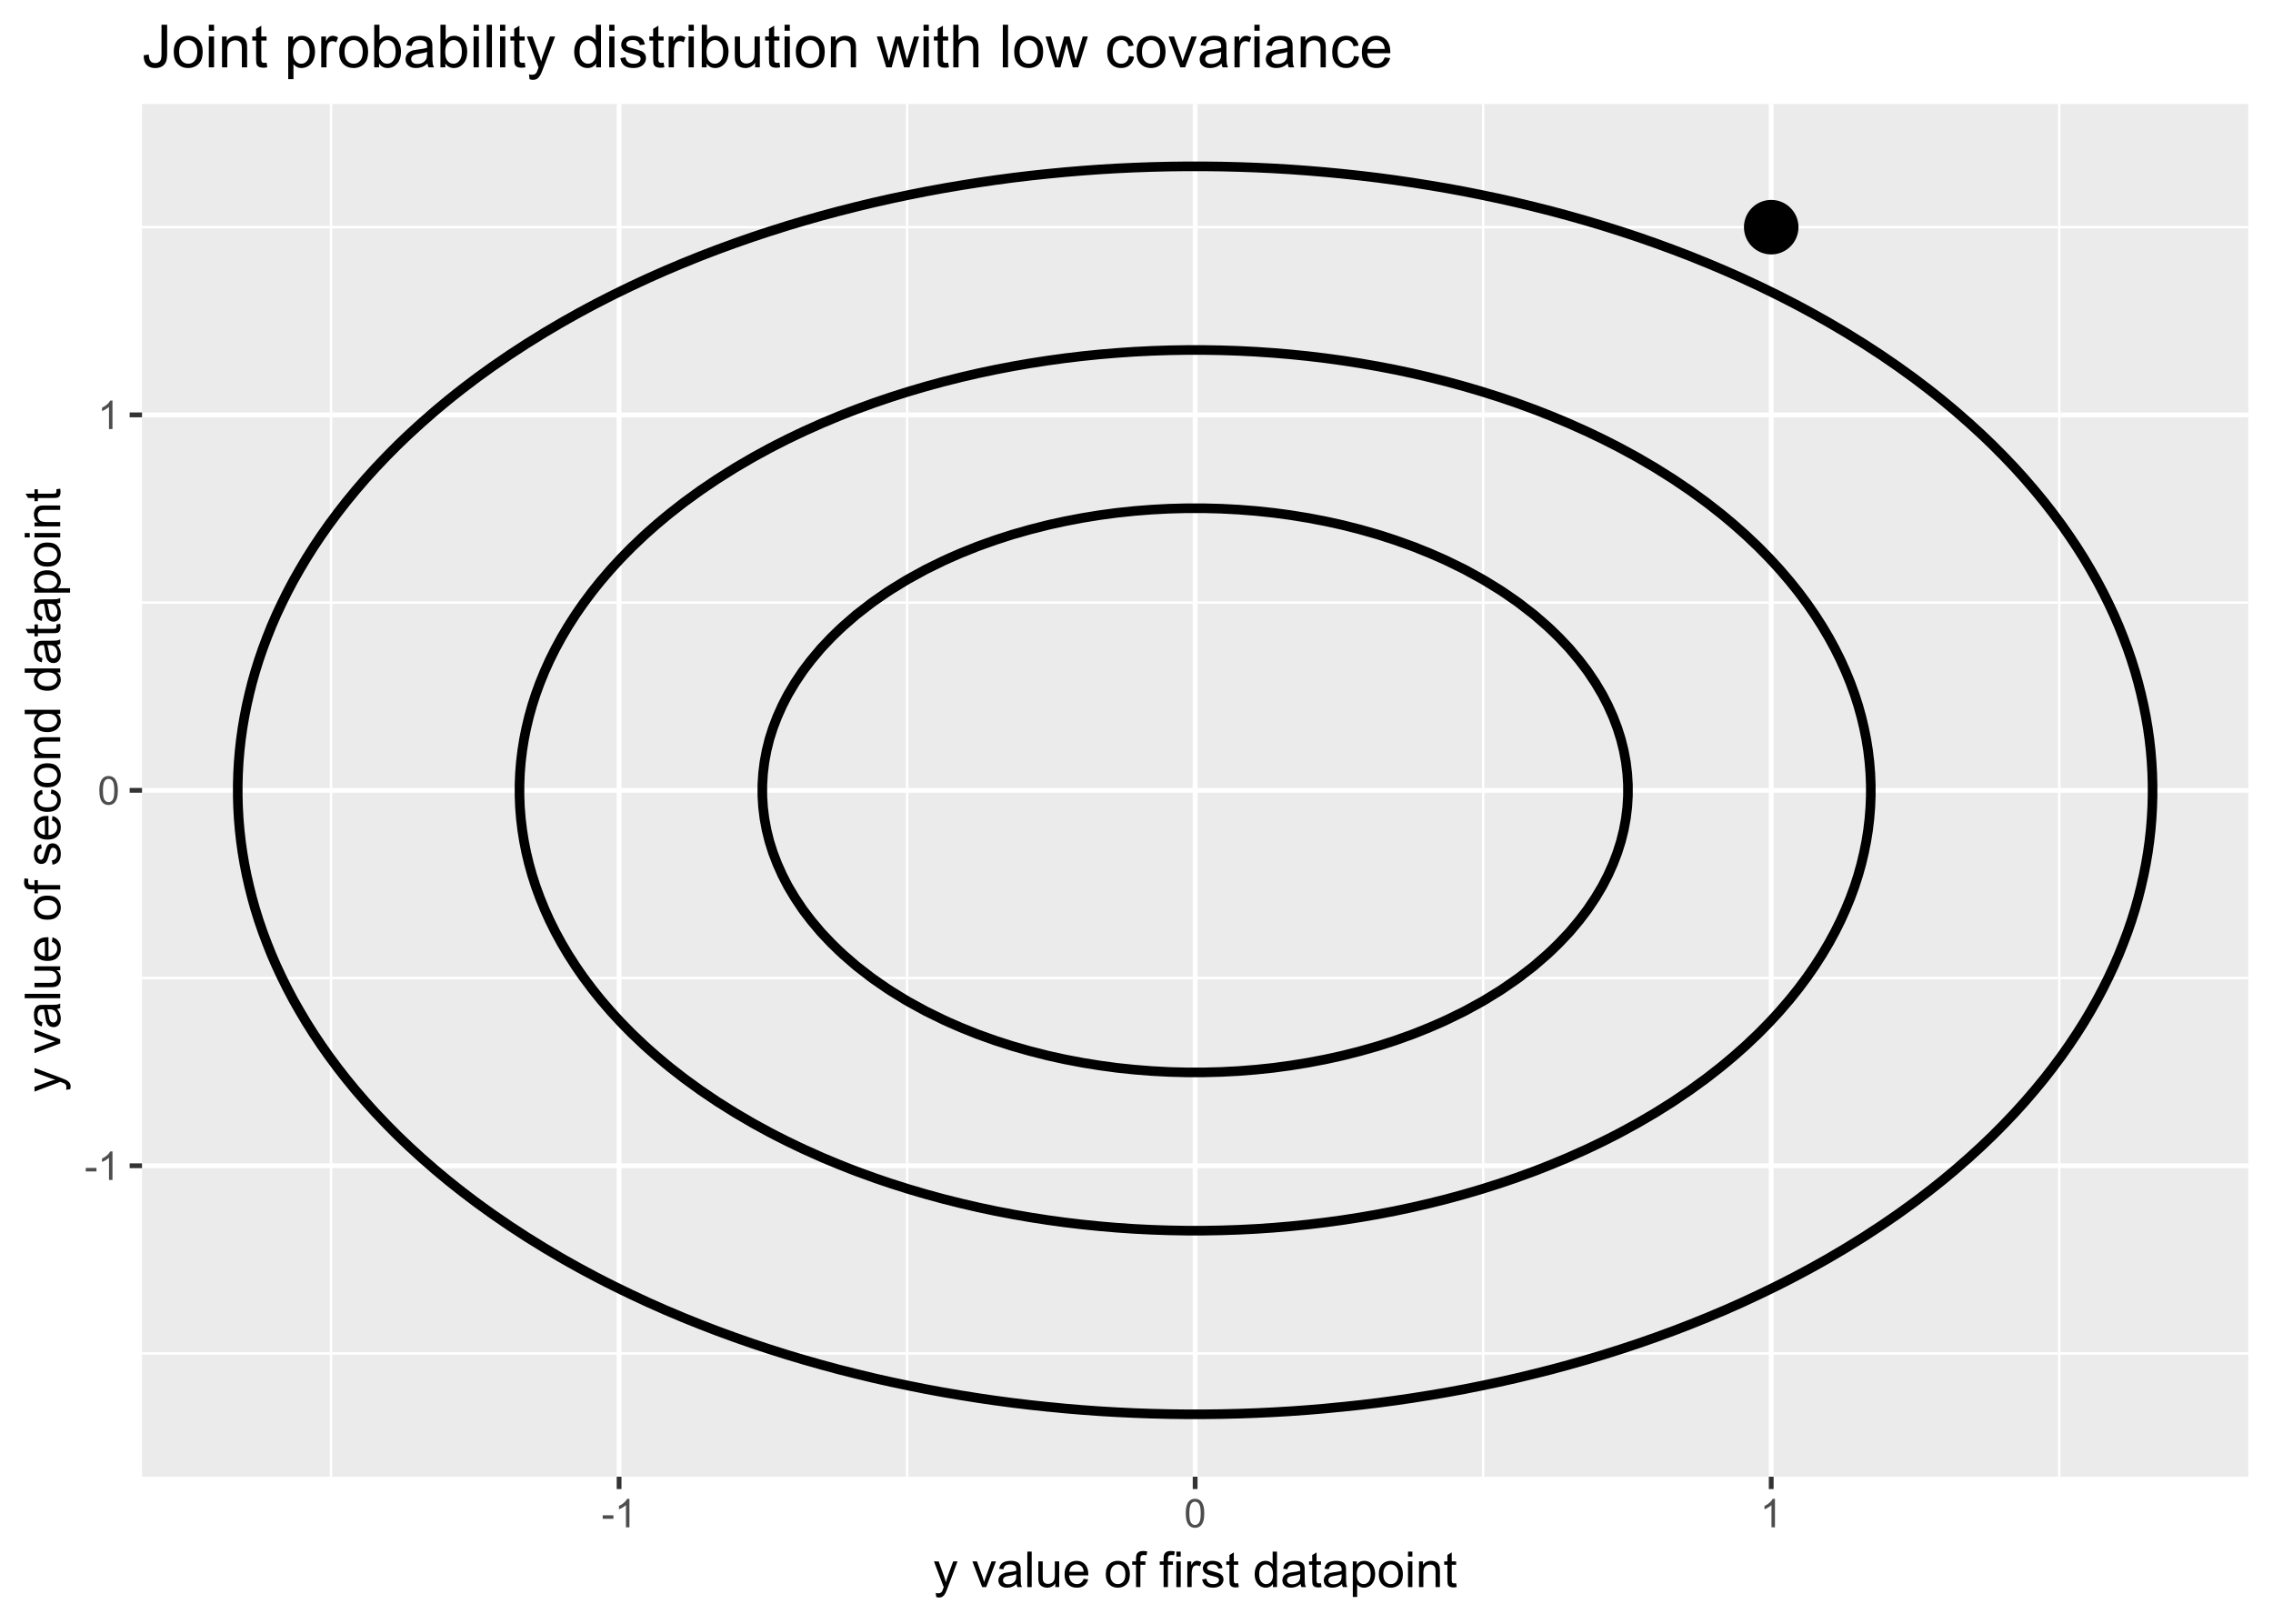 <?xml version="1.0" encoding="UTF-8"?>
<svg xmlns="http://www.w3.org/2000/svg" xmlns:xlink="http://www.w3.org/1999/xlink" viewBox="0 0 504 360" version="1.1">
<defs>
<g>
<symbol overflow="visible" id="glyph0-0">
<path style="stroke:none;" d="M 1.102 0 L 1.102 -5.5 L 5.5 -5.5 L 5.5 0 Z M 1.238 -0.137 L 5.363 -0.137 L 5.363 -5.363 L 1.238 -5.363 Z M 1.238 -0.137 "/>
</symbol>
<symbol overflow="visible" id="glyph0-1">
<path style="stroke:none;" d="M 0.281 -1.891 L 0.281 -2.668 L 2.656 -2.668 L 2.656 -1.891 Z M 0.281 -1.891 "/>
</symbol>
<symbol overflow="visible" id="glyph0-2">
<path style="stroke:none;" d="M 3.277 0 L 2.504 0 L 2.504 -4.93 C 2.316 -4.75 2.074 -4.574 1.773 -4.395 C 1.469 -4.215 1.195 -4.082 0.957 -3.996 L 0.957 -4.742 C 1.387 -4.941 1.766 -5.188 2.09 -5.48 C 2.414 -5.77 2.645 -6.051 2.781 -6.324 L 3.277 -6.324 Z M 3.277 0 "/>
</symbol>
<symbol overflow="visible" id="glyph0-3">
<path style="stroke:none;" d="M 0.367 -3.105 C 0.363 -3.848 0.438 -4.445 0.594 -4.902 C 0.742 -5.355 0.973 -5.707 1.277 -5.953 C 1.578 -6.199 1.957 -6.32 2.418 -6.324 C 2.754 -6.32 3.051 -6.254 3.309 -6.121 C 3.562 -5.984 3.773 -5.789 3.938 -5.531 C 4.102 -5.273 4.23 -4.961 4.328 -4.594 C 4.422 -4.227 4.469 -3.73 4.473 -3.105 C 4.469 -2.367 4.395 -1.77 4.242 -1.316 C 4.09 -0.859 3.863 -0.508 3.562 -0.262 C 3.258 -0.016 2.875 0.105 2.418 0.109 C 1.809 0.105 1.332 -0.109 0.988 -0.547 C 0.57 -1.066 0.363 -1.922 0.367 -3.105 Z M 1.16 -3.105 C 1.16 -2.07 1.281 -1.379 1.523 -1.039 C 1.766 -0.695 2.062 -0.527 2.418 -0.527 C 2.773 -0.527 3.074 -0.699 3.316 -1.043 C 3.559 -1.387 3.68 -2.074 3.68 -3.105 C 3.68 -4.145 3.559 -4.832 3.316 -5.172 C 3.074 -5.512 2.77 -5.684 2.41 -5.684 C 2.051 -5.684 1.77 -5.531 1.559 -5.234 C 1.293 -4.844 1.16 -4.137 1.16 -3.105 Z M 1.16 -3.105 "/>
</symbol>
<symbol overflow="visible" id="glyph1-0">
<path style="stroke:none;" d="M 1.375 0 L 1.375 -6.875 L 6.875 -6.875 L 6.875 0 Z M 1.547 -0.172 L 6.703 -0.172 L 6.703 -6.703 L 1.547 -6.703 Z M 1.547 -0.172 "/>
</symbol>
<symbol overflow="visible" id="glyph1-1">
<path style="stroke:none;" d="M 0.684 2.195 L 0.574 1.289 C 0.785 1.344 0.969 1.371 1.129 1.375 C 1.34 1.371 1.512 1.336 1.641 1.266 C 1.77 1.195 1.875 1.094 1.961 0.969 C 2.02 0.867 2.117 0.629 2.258 0.246 C 2.27 0.191 2.301 0.113 2.344 0.012 L 0.176 -5.703 L 1.219 -5.703 L 2.406 -2.402 C 2.559 -1.98 2.695 -1.539 2.82 -1.078 C 2.926 -1.523 3.059 -1.957 3.219 -2.379 L 4.438 -5.703 L 5.402 -5.703 L 3.234 0.098 C 3 0.719 2.816 1.148 2.691 1.391 C 2.516 1.703 2.32 1.938 2.098 2.09 C 1.875 2.238 1.609 2.312 1.305 2.316 C 1.117 2.312 0.91 2.273 0.684 2.195 Z M 0.684 2.195 "/>
</symbol>
<symbol overflow="visible" id="glyph1-2">
<path style="stroke:none;" d=""/>
</symbol>
<symbol overflow="visible" id="glyph1-3">
<path style="stroke:none;" d="M 2.309 0 L 0.141 -5.703 L 1.16 -5.703 L 2.383 -2.289 C 2.512 -1.918 2.633 -1.535 2.75 -1.141 C 2.832 -1.438 2.953 -1.797 3.109 -2.223 L 4.379 -5.703 L 5.371 -5.703 L 3.211 0 Z M 2.309 0 "/>
</symbol>
<symbol overflow="visible" id="glyph1-4">
<path style="stroke:none;" d="M 4.445 -0.703 C 4.086 -0.398 3.742 -0.184 3.414 -0.059 C 3.082 0.066 2.727 0.129 2.348 0.129 C 1.719 0.129 1.238 -0.023 0.902 -0.328 C 0.566 -0.633 0.398 -1.023 0.398 -1.504 C 0.398 -1.781 0.461 -2.035 0.586 -2.27 C 0.711 -2.496 0.875 -2.684 1.086 -2.824 C 1.289 -2.965 1.523 -3.07 1.781 -3.141 C 1.969 -3.191 2.254 -3.238 2.641 -3.289 C 3.418 -3.375 3.992 -3.488 4.367 -3.621 C 4.367 -3.754 4.371 -3.836 4.371 -3.871 C 4.371 -4.266 4.277 -4.543 4.098 -4.703 C 3.848 -4.918 3.48 -5.027 2.996 -5.031 C 2.539 -5.027 2.203 -4.949 1.988 -4.793 C 1.77 -4.633 1.609 -4.352 1.508 -3.949 L 0.562 -4.078 C 0.648 -4.48 0.789 -4.805 0.988 -5.055 C 1.184 -5.301 1.469 -5.492 1.844 -5.629 C 2.215 -5.762 2.645 -5.828 3.137 -5.832 C 3.621 -5.828 4.02 -5.773 4.324 -5.66 C 4.629 -5.543 4.852 -5.398 4.996 -5.227 C 5.137 -5.055 5.238 -4.836 5.297 -4.57 C 5.328 -4.406 5.344 -4.109 5.344 -3.68 L 5.344 -2.391 C 5.344 -1.492 5.363 -0.922 5.406 -0.684 C 5.445 -0.445 5.527 -0.219 5.648 0 L 4.641 0 C 4.539 -0.199 4.473 -0.434 4.445 -0.703 Z M 4.367 -2.863 C 4.012 -2.719 3.488 -2.598 2.789 -2.496 C 2.391 -2.438 2.105 -2.371 1.941 -2.301 C 1.773 -2.227 1.648 -2.121 1.562 -1.988 C 1.473 -1.848 1.43 -1.695 1.43 -1.531 C 1.43 -1.27 1.527 -1.055 1.723 -0.887 C 1.918 -0.711 2.203 -0.625 2.578 -0.629 C 2.949 -0.625 3.277 -0.707 3.57 -0.871 C 3.859 -1.031 4.074 -1.254 4.211 -1.543 C 4.312 -1.754 4.363 -2.078 4.367 -2.508 Z M 4.367 -2.863 "/>
</symbol>
<symbol overflow="visible" id="glyph1-5">
<path style="stroke:none;" d="M 0.703 0 L 0.703 -7.875 L 1.672 -7.875 L 1.672 0 Z M 0.703 0 "/>
</symbol>
<symbol overflow="visible" id="glyph1-6">
<path style="stroke:none;" d="M 4.465 0 L 4.465 -0.836 C 4.02 -0.191 3.414 0.129 2.652 0.129 C 2.312 0.129 2 0.066 1.711 -0.062 C 1.418 -0.191 1.199 -0.355 1.059 -0.551 C 0.914 -0.746 0.816 -0.984 0.762 -1.266 C 0.723 -1.453 0.703 -1.754 0.703 -2.172 L 0.703 -5.703 L 1.672 -5.703 L 1.672 -2.539 C 1.668 -2.031 1.688 -1.691 1.73 -1.52 C 1.785 -1.262 1.914 -1.062 2.113 -0.922 C 2.309 -0.773 2.555 -0.703 2.848 -0.703 C 3.137 -0.703 3.406 -0.777 3.66 -0.926 C 3.914 -1.074 4.094 -1.273 4.199 -1.531 C 4.305 -1.785 4.359 -2.16 4.359 -2.648 L 4.359 -5.703 L 5.328 -5.703 L 5.328 0 Z M 4.465 0 "/>
</symbol>
<symbol overflow="visible" id="glyph1-7">
<path style="stroke:none;" d="M 4.629 -1.836 L 5.629 -1.715 C 5.469 -1.125 5.176 -0.672 4.75 -0.352 C 4.324 -0.031 3.781 0.129 3.121 0.129 C 2.281 0.129 1.617 -0.125 1.133 -0.641 C 0.641 -1.152 0.398 -1.875 0.402 -2.805 C 0.398 -3.762 0.645 -4.504 1.145 -5.035 C 1.637 -5.562 2.277 -5.828 3.066 -5.832 C 3.824 -5.828 4.449 -5.57 4.934 -5.051 C 5.418 -4.531 5.66 -3.801 5.66 -2.863 C 5.66 -2.805 5.656 -2.719 5.656 -2.605 L 1.402 -2.605 C 1.434 -1.977 1.613 -1.496 1.934 -1.164 C 2.25 -0.828 2.645 -0.66 3.125 -0.664 C 3.477 -0.66 3.781 -0.754 4.031 -0.945 C 4.281 -1.129 4.48 -1.426 4.629 -1.836 Z M 1.457 -3.398 L 4.641 -3.398 C 4.598 -3.879 4.473 -4.238 4.273 -4.48 C 3.961 -4.852 3.562 -5.039 3.078 -5.039 C 2.629 -5.039 2.258 -4.891 1.957 -4.594 C 1.652 -4.297 1.484 -3.898 1.457 -3.398 Z M 1.457 -3.398 "/>
</symbol>
<symbol overflow="visible" id="glyph1-8">
<path style="stroke:none;" d="M 0.367 -2.852 C 0.363 -3.906 0.656 -4.688 1.246 -5.199 C 1.734 -5.617 2.332 -5.828 3.039 -5.832 C 3.82 -5.828 4.461 -5.574 4.961 -5.062 C 5.457 -4.547 5.707 -3.836 5.711 -2.934 C 5.707 -2.195 5.598 -1.617 5.379 -1.199 C 5.156 -0.777 4.832 -0.449 4.414 -0.219 C 3.992 0.016 3.535 0.129 3.039 0.129 C 2.238 0.129 1.594 -0.125 1.105 -0.637 C 0.609 -1.148 0.363 -1.887 0.367 -2.852 Z M 1.359 -2.852 C 1.359 -2.121 1.516 -1.574 1.836 -1.211 C 2.152 -0.844 2.555 -0.66 3.039 -0.664 C 3.516 -0.66 3.914 -0.844 4.234 -1.211 C 4.551 -1.574 4.711 -2.133 4.715 -2.883 C 4.711 -3.586 4.551 -4.117 4.234 -4.484 C 3.91 -4.844 3.512 -5.027 3.039 -5.031 C 2.555 -5.027 2.152 -4.848 1.836 -4.488 C 1.516 -4.129 1.359 -3.582 1.359 -2.852 Z M 1.359 -2.852 "/>
</symbol>
<symbol overflow="visible" id="glyph1-9">
<path style="stroke:none;" d="M 0.957 0 L 0.957 -4.953 L 0.102 -4.953 L 0.102 -5.703 L 0.957 -5.703 L 0.957 -6.312 C 0.953 -6.691 0.988 -6.977 1.059 -7.164 C 1.148 -7.41 1.312 -7.613 1.551 -7.773 C 1.781 -7.926 2.109 -8.004 2.535 -8.008 C 2.805 -8.004 3.105 -7.973 3.438 -7.91 L 3.293 -7.07 C 3.09 -7.102 2.898 -7.117 2.723 -7.121 C 2.426 -7.117 2.219 -7.055 2.098 -6.934 C 1.977 -6.805 1.914 -6.57 1.918 -6.23 L 1.918 -5.703 L 3.031 -5.703 L 3.031 -4.953 L 1.918 -4.953 L 1.918 0 Z M 0.957 0 "/>
</symbol>
<symbol overflow="visible" id="glyph1-10">
<path style="stroke:none;" d="M 0.73 -6.762 L 0.73 -7.875 L 1.695 -7.875 L 1.695 -6.762 Z M 0.73 0 L 0.73 -5.703 L 1.695 -5.703 L 1.695 0 Z M 0.73 0 "/>
</symbol>
<symbol overflow="visible" id="glyph1-11">
<path style="stroke:none;" d="M 0.715 0 L 0.715 -5.703 L 1.586 -5.703 L 1.586 -4.84 C 1.805 -5.242 2.008 -5.508 2.199 -5.637 C 2.383 -5.766 2.59 -5.828 2.82 -5.832 C 3.141 -5.828 3.473 -5.727 3.812 -5.523 L 3.48 -4.625 C 3.242 -4.762 3.004 -4.832 2.773 -4.836 C 2.555 -4.832 2.363 -4.77 2.199 -4.645 C 2.027 -4.516 1.91 -4.34 1.844 -4.113 C 1.73 -3.77 1.676 -3.391 1.68 -2.984 L 1.68 0 Z M 0.715 0 "/>
</symbol>
<symbol overflow="visible" id="glyph1-12">
<path style="stroke:none;" d="M 0.34 -1.703 L 1.293 -1.852 C 1.344 -1.469 1.492 -1.172 1.742 -0.969 C 1.984 -0.762 2.328 -0.66 2.773 -0.664 C 3.211 -0.66 3.539 -0.75 3.758 -0.934 C 3.969 -1.113 4.078 -1.328 4.082 -1.574 C 4.078 -1.789 3.984 -1.961 3.797 -2.09 C 3.664 -2.172 3.332 -2.281 2.809 -2.418 C 2.098 -2.594 1.605 -2.75 1.332 -2.883 C 1.055 -3.012 0.848 -3.191 0.711 -3.422 C 0.566 -3.652 0.496 -3.906 0.5 -4.188 C 0.496 -4.441 0.555 -4.676 0.672 -4.895 C 0.785 -5.105 0.945 -5.289 1.148 -5.438 C 1.297 -5.547 1.5 -5.637 1.762 -5.715 C 2.02 -5.789 2.301 -5.828 2.602 -5.832 C 3.047 -5.828 3.438 -5.766 3.777 -5.637 C 4.113 -5.508 4.363 -5.332 4.527 -5.113 C 4.688 -4.891 4.797 -4.598 4.859 -4.234 L 3.914 -4.102 C 3.871 -4.395 3.746 -4.621 3.543 -4.789 C 3.336 -4.953 3.043 -5.039 2.668 -5.039 C 2.223 -5.039 1.906 -4.965 1.719 -4.816 C 1.523 -4.668 1.43 -4.496 1.434 -4.301 C 1.43 -4.176 1.469 -4.062 1.551 -3.965 C 1.629 -3.859 1.754 -3.773 1.922 -3.707 C 2.016 -3.668 2.301 -3.586 2.777 -3.461 C 3.461 -3.273 3.938 -3.121 4.207 -3.008 C 4.477 -2.891 4.688 -2.723 4.844 -2.504 C 4.996 -2.277 5.074 -2.004 5.074 -1.676 C 5.074 -1.352 4.98 -1.047 4.793 -0.766 C 4.605 -0.48 4.332 -0.262 3.98 -0.105 C 3.621 0.051 3.223 0.129 2.777 0.129 C 2.035 0.129 1.469 -0.023 1.082 -0.332 C 0.691 -0.641 0.445 -1.098 0.34 -1.703 Z M 0.34 -1.703 "/>
</symbol>
<symbol overflow="visible" id="glyph1-13">
<path style="stroke:none;" d="M 2.836 -0.863 L 2.977 -0.012 C 2.703 0.043 2.457 0.07 2.246 0.074 C 1.891 0.07 1.621 0.02 1.43 -0.09 C 1.234 -0.199 1.098 -0.348 1.02 -0.527 C 0.941 -0.707 0.902 -1.086 0.902 -1.672 L 0.902 -4.953 L 0.195 -4.953 L 0.195 -5.703 L 0.902 -5.703 L 0.902 -7.117 L 1.863 -7.695 L 1.863 -5.703 L 2.836 -5.703 L 2.836 -4.953 L 1.863 -4.953 L 1.863 -1.617 C 1.863 -1.34 1.879 -1.16 1.914 -1.086 C 1.945 -1.004 2 -0.941 2.078 -0.898 C 2.152 -0.848 2.262 -0.824 2.41 -0.828 C 2.516 -0.824 2.66 -0.836 2.836 -0.863 Z M 2.836 -0.863 "/>
</symbol>
<symbol overflow="visible" id="glyph1-14">
<path style="stroke:none;" d="M 4.426 0 L 4.426 -0.719 C 4.059 -0.152 3.527 0.129 2.832 0.129 C 2.371 0.129 1.953 0.004 1.574 -0.246 C 1.191 -0.496 0.895 -0.844 0.688 -1.297 C 0.477 -1.742 0.375 -2.262 0.375 -2.848 C 0.375 -3.414 0.469 -3.93 0.66 -4.395 C 0.848 -4.859 1.133 -5.215 1.516 -5.461 C 1.895 -5.707 2.32 -5.828 2.789 -5.832 C 3.133 -5.828 3.438 -5.758 3.707 -5.613 C 3.973 -5.469 4.191 -5.277 4.359 -5.047 L 4.359 -7.875 L 5.324 -7.875 L 5.324 0 Z M 1.371 -2.848 C 1.371 -2.113 1.523 -1.566 1.832 -1.207 C 2.137 -0.844 2.5 -0.66 2.922 -0.664 C 3.34 -0.66 3.699 -0.836 3.996 -1.184 C 4.293 -1.527 4.441 -2.055 4.441 -2.766 C 4.441 -3.547 4.289 -4.117 3.988 -4.484 C 3.688 -4.844 3.316 -5.027 2.879 -5.031 C 2.445 -5.027 2.086 -4.852 1.801 -4.504 C 1.512 -4.152 1.371 -3.602 1.371 -2.848 Z M 1.371 -2.848 "/>
</symbol>
<symbol overflow="visible" id="glyph1-15">
<path style="stroke:none;" d="M 0.727 2.188 L 0.727 -5.703 L 1.605 -5.703 L 1.605 -4.961 C 1.812 -5.25 2.047 -5.469 2.309 -5.613 C 2.57 -5.758 2.887 -5.828 3.262 -5.832 C 3.746 -5.828 4.176 -5.703 4.551 -5.457 C 4.922 -5.203 5.203 -4.852 5.391 -4.395 C 5.578 -3.938 5.672 -3.438 5.676 -2.895 C 5.672 -2.309 5.566 -1.781 5.359 -1.316 C 5.148 -0.848 4.844 -0.488 4.449 -0.242 C 4.047 0.008 3.629 0.129 3.191 0.129 C 2.867 0.129 2.578 0.062 2.32 -0.074 C 2.062 -0.211 1.852 -0.383 1.691 -0.59 L 1.691 2.188 Z M 1.602 -2.82 C 1.598 -2.082 1.746 -1.539 2.047 -1.191 C 2.34 -0.836 2.699 -0.66 3.125 -0.664 C 3.551 -0.66 3.918 -0.844 4.227 -1.211 C 4.531 -1.574 4.688 -2.137 4.688 -2.898 C 4.688 -3.625 4.535 -4.168 4.238 -4.531 C 3.938 -4.891 3.582 -5.074 3.168 -5.074 C 2.754 -5.074 2.391 -4.879 2.074 -4.496 C 1.758 -4.109 1.598 -3.551 1.602 -2.82 Z M 1.602 -2.82 "/>
</symbol>
<symbol overflow="visible" id="glyph1-16">
<path style="stroke:none;" d="M 0.727 0 L 0.727 -5.703 L 1.594 -5.703 L 1.594 -4.895 C 2.012 -5.516 2.617 -5.828 3.41 -5.832 C 3.754 -5.828 4.066 -5.766 4.355 -5.645 C 4.641 -5.52 4.859 -5.359 5.004 -5.16 C 5.145 -4.957 5.242 -4.719 5.305 -4.445 C 5.336 -4.266 5.355 -3.953 5.359 -3.508 L 5.359 0 L 4.395 0 L 4.395 -3.469 C 4.395 -3.863 4.355 -4.156 4.281 -4.352 C 4.203 -4.543 4.07 -4.699 3.879 -4.82 C 3.688 -4.934 3.461 -4.992 3.207 -4.996 C 2.793 -4.992 2.438 -4.859 2.141 -4.602 C 1.836 -4.336 1.688 -3.844 1.691 -3.117 L 1.691 0 Z M 0.727 0 "/>
</symbol>
<symbol overflow="visible" id="glyph2-0">
<path style="stroke:none;" d="M 0 -1.375 L -6.875 -1.375 L -6.875 -6.875 L 0 -6.875 Z M -0.172 -1.547 L -0.172 -6.703 L -6.703 -6.703 L -6.703 -1.547 Z M -0.172 -1.547 "/>
</symbol>
<symbol overflow="visible" id="glyph2-1">
<path style="stroke:none;" d="M 2.195 -0.684 L 1.289 -0.574 C 1.344 -0.785 1.371 -0.969 1.375 -1.129 C 1.371 -1.34 1.336 -1.512 1.266 -1.641 C 1.195 -1.77 1.094 -1.875 0.969 -1.961 C 0.867 -2.02 0.629 -2.117 0.246 -2.258 C 0.191 -2.27 0.113 -2.301 0.012 -2.344 L -5.703 -0.176 L -5.703 -1.219 L -2.402 -2.406 C -1.98 -2.559 -1.539 -2.695 -1.078 -2.82 C -1.523 -2.926 -1.957 -3.059 -2.379 -3.219 L -5.703 -4.438 L -5.703 -5.402 L 0.098 -3.234 C 0.719 -3 1.148 -2.816 1.391 -2.691 C 1.707 -2.516 1.941 -2.32 2.094 -2.098 C 2.238 -1.875 2.312 -1.609 2.316 -1.305 C 2.312 -1.117 2.273 -0.91 2.195 -0.684 Z M 2.195 -0.684 "/>
</symbol>
<symbol overflow="visible" id="glyph2-2">
<path style="stroke:none;" d=""/>
</symbol>
<symbol overflow="visible" id="glyph2-3">
<path style="stroke:none;" d="M 0 -2.309 L -5.703 -0.141 L -5.703 -1.16 L -2.289 -2.383 C -1.918 -2.512 -1.535 -2.633 -1.137 -2.75 C -1.438 -2.832 -1.797 -2.953 -2.223 -3.109 L -5.703 -4.379 L -5.703 -5.371 L 0 -3.211 Z M 0 -2.309 "/>
</symbol>
<symbol overflow="visible" id="glyph2-4">
<path style="stroke:none;" d="M -0.703 -4.445 C -0.398 -4.086 -0.184 -3.742 -0.059 -3.414 C 0.066 -3.082 0.129 -2.727 0.129 -2.348 C 0.129 -1.719 -0.023 -1.238 -0.328 -0.902 C -0.633 -0.566 -1.023 -0.398 -1.504 -0.398 C -1.781 -0.398 -2.035 -0.461 -2.27 -0.586 C -2.496 -0.711 -2.684 -0.875 -2.824 -1.086 C -2.965 -1.289 -3.07 -1.523 -3.141 -1.785 C -3.191 -1.969 -3.238 -2.254 -3.289 -2.641 C -3.375 -3.418 -3.488 -3.992 -3.621 -4.367 C -3.754 -4.367 -3.836 -4.371 -3.871 -4.371 C -4.266 -4.371 -4.543 -4.277 -4.703 -4.098 C -4.918 -3.848 -5.027 -3.48 -5.031 -2.996 C -5.027 -2.539 -4.949 -2.203 -4.793 -1.988 C -4.633 -1.77 -4.352 -1.609 -3.949 -1.508 L -4.078 -0.562 C -4.48 -0.648 -4.805 -0.789 -5.055 -0.988 C -5.301 -1.184 -5.492 -1.469 -5.629 -1.844 C -5.762 -2.215 -5.828 -2.645 -5.832 -3.137 C -5.828 -3.621 -5.773 -4.02 -5.66 -4.324 C -5.543 -4.629 -5.398 -4.852 -5.227 -4.996 C -5.055 -5.137 -4.836 -5.238 -4.57 -5.297 C -4.406 -5.328 -4.109 -5.344 -3.68 -5.344 L -2.391 -5.344 C -1.492 -5.344 -0.922 -5.363 -0.684 -5.406 C -0.445 -5.445 -0.219 -5.527 0 -5.648 L 0 -4.641 C -0.199 -4.539 -0.434 -4.473 -0.703 -4.445 Z M -2.863 -4.367 C -2.719 -4.012 -2.598 -3.488 -2.496 -2.789 C -2.438 -2.391 -2.371 -2.109 -2.301 -1.945 C -2.227 -1.781 -2.121 -1.652 -1.988 -1.562 C -1.848 -1.473 -1.695 -1.43 -1.531 -1.43 C -1.27 -1.43 -1.055 -1.527 -0.887 -1.723 C -0.711 -1.918 -0.625 -2.203 -0.629 -2.578 C -0.625 -2.949 -0.707 -3.277 -0.871 -3.57 C -1.031 -3.859 -1.254 -4.074 -1.543 -4.211 C -1.754 -4.312 -2.078 -4.363 -2.508 -4.367 Z M -2.863 -4.367 "/>
</symbol>
<symbol overflow="visible" id="glyph2-5">
<path style="stroke:none;" d="M 0 -0.703 L -7.875 -0.703 L -7.875 -1.672 L 0 -1.672 Z M 0 -0.703 "/>
</symbol>
<symbol overflow="visible" id="glyph2-6">
<path style="stroke:none;" d="M 0 -4.465 L -0.836 -4.465 C -0.191 -4.02 0.129 -3.414 0.129 -2.652 C 0.129 -2.312 0.066 -2 -0.062 -1.711 C -0.191 -1.418 -0.355 -1.199 -0.551 -1.059 C -0.746 -0.914 -0.984 -0.816 -1.266 -0.762 C -1.453 -0.723 -1.754 -0.703 -2.172 -0.703 L -5.703 -0.703 L -5.703 -1.672 L -2.539 -1.672 C -2.031 -1.668 -1.691 -1.688 -1.52 -1.73 C -1.262 -1.785 -1.062 -1.914 -0.918 -2.113 C -0.773 -2.309 -0.703 -2.555 -0.703 -2.848 C -0.703 -3.137 -0.777 -3.406 -0.926 -3.66 C -1.074 -3.914 -1.273 -4.094 -1.531 -4.199 C -1.785 -4.305 -2.16 -4.359 -2.648 -4.359 L -5.703 -4.359 L -5.703 -5.328 L 0 -5.328 Z M 0 -4.465 "/>
</symbol>
<symbol overflow="visible" id="glyph2-7">
<path style="stroke:none;" d="M -1.836 -4.629 L -1.715 -5.629 C -1.125 -5.469 -0.672 -5.176 -0.352 -4.75 C -0.031 -4.324 0.129 -3.781 0.129 -3.121 C 0.129 -2.281 -0.125 -1.617 -0.641 -1.133 C -1.152 -0.641 -1.875 -0.398 -2.805 -0.402 C -3.762 -0.398 -4.504 -0.645 -5.035 -1.145 C -5.562 -1.637 -5.828 -2.277 -5.832 -3.066 C -5.828 -3.824 -5.57 -4.449 -5.051 -4.934 C -4.531 -5.418 -3.801 -5.66 -2.863 -5.66 C -2.805 -5.66 -2.719 -5.656 -2.605 -5.656 L -2.605 -1.402 C -1.977 -1.434 -1.496 -1.613 -1.164 -1.934 C -0.828 -2.25 -0.66 -2.645 -0.664 -3.125 C -0.66 -3.477 -0.754 -3.781 -0.941 -4.031 C -1.125 -4.281 -1.422 -4.48 -1.836 -4.629 Z M -3.398 -1.457 L -3.398 -4.641 C -3.879 -4.598 -4.238 -4.473 -4.48 -4.273 C -4.852 -3.961 -5.039 -3.562 -5.039 -3.078 C -5.039 -2.629 -4.891 -2.258 -4.594 -1.957 C -4.297 -1.652 -3.898 -1.484 -3.398 -1.457 Z M -3.398 -1.457 "/>
</symbol>
<symbol overflow="visible" id="glyph2-8">
<path style="stroke:none;" d="M -2.852 -0.367 C -3.906 -0.363 -4.688 -0.656 -5.199 -1.246 C -5.617 -1.734 -5.828 -2.332 -5.832 -3.039 C -5.828 -3.82 -5.574 -4.461 -5.062 -4.961 C -4.547 -5.457 -3.836 -5.707 -2.934 -5.711 C -2.195 -5.707 -1.617 -5.598 -1.199 -5.379 C -0.777 -5.156 -0.449 -4.832 -0.219 -4.414 C 0.016 -3.992 0.129 -3.535 0.129 -3.039 C 0.129 -2.238 -0.125 -1.594 -0.637 -1.105 C -1.148 -0.609 -1.887 -0.363 -2.852 -0.367 Z M -2.852 -1.359 C -2.121 -1.359 -1.574 -1.516 -1.211 -1.836 C -0.844 -2.152 -0.66 -2.555 -0.664 -3.039 C -0.66 -3.516 -0.844 -3.914 -1.211 -4.234 C -1.574 -4.551 -2.133 -4.711 -2.883 -4.715 C -3.586 -4.711 -4.117 -4.551 -4.484 -4.234 C -4.844 -3.91 -5.027 -3.512 -5.031 -3.039 C -5.027 -2.555 -4.848 -2.152 -4.488 -1.836 C -4.129 -1.516 -3.582 -1.359 -2.852 -1.359 Z M -2.852 -1.359 "/>
</symbol>
<symbol overflow="visible" id="glyph2-9">
<path style="stroke:none;" d="M 0 -0.957 L -4.953 -0.957 L -4.953 -0.102 L -5.703 -0.102 L -5.703 -0.957 L -6.312 -0.957 C -6.691 -0.953 -6.977 -0.988 -7.164 -1.059 C -7.41 -1.148 -7.613 -1.312 -7.773 -1.551 C -7.926 -1.781 -8.004 -2.109 -8.008 -2.535 C -8.004 -2.805 -7.973 -3.105 -7.91 -3.438 L -7.07 -3.293 C -7.102 -3.09 -7.117 -2.898 -7.121 -2.723 C -7.117 -2.426 -7.055 -2.219 -6.934 -2.098 C -6.805 -1.977 -6.57 -1.914 -6.23 -1.918 L -5.703 -1.918 L -5.703 -3.031 L -4.953 -3.031 L -4.953 -1.918 L 0 -1.918 Z M 0 -0.957 "/>
</symbol>
<symbol overflow="visible" id="glyph2-10">
<path style="stroke:none;" d="M -1.703 -0.34 L -1.852 -1.293 C -1.469 -1.344 -1.172 -1.492 -0.969 -1.742 C -0.762 -1.984 -0.66 -2.328 -0.664 -2.773 C -0.66 -3.211 -0.75 -3.539 -0.934 -3.758 C -1.113 -3.969 -1.328 -4.078 -1.574 -4.082 C -1.789 -4.078 -1.961 -3.984 -2.09 -3.797 C -2.172 -3.664 -2.281 -3.332 -2.418 -2.809 C -2.594 -2.098 -2.75 -1.609 -2.883 -1.336 C -3.012 -1.062 -3.191 -0.852 -3.422 -0.711 C -3.652 -0.566 -3.906 -0.496 -4.188 -0.5 C -4.441 -0.496 -4.676 -0.555 -4.895 -0.672 C -5.105 -0.785 -5.289 -0.945 -5.438 -1.148 C -5.547 -1.297 -5.637 -1.5 -5.715 -1.762 C -5.789 -2.02 -5.828 -2.301 -5.832 -2.602 C -5.828 -3.047 -5.766 -3.438 -5.637 -3.777 C -5.508 -4.113 -5.332 -4.363 -5.113 -4.527 C -4.891 -4.688 -4.598 -4.797 -4.234 -4.859 L -4.102 -3.914 C -4.395 -3.871 -4.621 -3.746 -4.789 -3.543 C -4.953 -3.336 -5.039 -3.043 -5.039 -2.668 C -5.039 -2.223 -4.965 -1.906 -4.816 -1.719 C -4.668 -1.523 -4.496 -1.43 -4.301 -1.434 C -4.176 -1.43 -4.062 -1.469 -3.965 -1.551 C -3.859 -1.629 -3.773 -1.754 -3.707 -1.922 C -3.668 -2.016 -3.586 -2.301 -3.461 -2.777 C -3.273 -3.461 -3.121 -3.938 -3.008 -4.207 C -2.891 -4.477 -2.723 -4.688 -2.5 -4.844 C -2.277 -4.996 -2.004 -5.074 -1.676 -5.074 C -1.352 -5.074 -1.047 -4.98 -0.766 -4.793 C -0.48 -4.605 -0.262 -4.332 -0.105 -3.98 C 0.051 -3.621 0.129 -3.223 0.129 -2.777 C 0.129 -2.035 -0.023 -1.469 -0.332 -1.082 C -0.641 -0.691 -1.098 -0.445 -1.703 -0.34 Z M -1.703 -0.34 "/>
</symbol>
<symbol overflow="visible" id="glyph2-11">
<path style="stroke:none;" d="M -2.09 -4.445 L -1.965 -5.398 C -1.309 -5.289 -0.797 -5.023 -0.426 -4.598 C -0.055 -4.168 0.129 -3.645 0.129 -3.023 C 0.129 -2.242 -0.125 -1.613 -0.637 -1.141 C -1.145 -0.664 -1.875 -0.426 -2.832 -0.43 C -3.441 -0.426 -3.98 -0.527 -4.445 -0.734 C -4.906 -0.938 -5.254 -1.25 -5.484 -1.668 C -5.715 -2.082 -5.828 -2.535 -5.832 -3.031 C -5.828 -3.645 -5.672 -4.152 -5.363 -4.547 C -5.047 -4.941 -4.602 -5.191 -4.027 -5.305 L -3.883 -4.367 C -4.262 -4.273 -4.551 -4.117 -4.746 -3.891 C -4.941 -3.664 -5.039 -3.387 -5.039 -3.066 C -5.039 -2.574 -4.863 -2.18 -4.516 -1.879 C -4.164 -1.57 -3.613 -1.418 -2.859 -1.422 C -2.09 -1.418 -1.531 -1.566 -1.184 -1.863 C -0.836 -2.156 -0.66 -2.539 -0.664 -3.012 C -0.66 -3.391 -0.777 -3.707 -1.012 -3.961 C -1.242 -4.215 -1.602 -4.375 -2.09 -4.445 Z M -2.09 -4.445 "/>
</symbol>
<symbol overflow="visible" id="glyph2-12">
<path style="stroke:none;" d="M 0 -0.727 L -5.703 -0.727 L -5.703 -1.594 L -4.895 -1.594 C -5.516 -2.012 -5.828 -2.617 -5.832 -3.41 C -5.828 -3.754 -5.766 -4.066 -5.645 -4.355 C -5.52 -4.641 -5.359 -4.859 -5.16 -5.004 C -4.957 -5.145 -4.719 -5.242 -4.445 -5.305 C -4.266 -5.336 -3.953 -5.355 -3.508 -5.359 L 0 -5.359 L 0 -4.395 L -3.469 -4.395 C -3.863 -4.395 -4.156 -4.355 -4.352 -4.281 C -4.543 -4.203 -4.699 -4.07 -4.82 -3.879 C -4.934 -3.688 -4.992 -3.461 -4.996 -3.207 C -4.992 -2.793 -4.859 -2.438 -4.602 -2.141 C -4.336 -1.836 -3.844 -1.688 -3.117 -1.691 L 0 -1.691 Z M 0 -0.727 "/>
</symbol>
<symbol overflow="visible" id="glyph2-13">
<path style="stroke:none;" d="M 0 -4.426 L -0.719 -4.426 C -0.152 -4.059 0.129 -3.527 0.129 -2.832 C 0.129 -2.371 0.004 -1.953 -0.246 -1.574 C -0.496 -1.191 -0.844 -0.895 -1.297 -0.688 C -1.742 -0.477 -2.262 -0.375 -2.848 -0.375 C -3.414 -0.375 -3.93 -0.469 -4.395 -0.66 C -4.859 -0.848 -5.215 -1.133 -5.461 -1.516 C -5.707 -1.895 -5.828 -2.32 -5.832 -2.789 C -5.828 -3.133 -5.758 -3.438 -5.613 -3.707 C -5.469 -3.973 -5.277 -4.191 -5.047 -4.359 L -7.875 -4.363 L -7.875 -5.324 L 0 -5.324 Z M -2.848 -1.371 C -2.113 -1.371 -1.566 -1.523 -1.207 -1.832 C -0.844 -2.137 -0.66 -2.5 -0.664 -2.922 C -0.66 -3.34 -0.836 -3.699 -1.184 -3.996 C -1.527 -4.293 -2.055 -4.441 -2.766 -4.441 C -3.547 -4.441 -4.117 -4.289 -4.484 -3.988 C -4.844 -3.688 -5.027 -3.316 -5.031 -2.879 C -5.027 -2.445 -4.852 -2.086 -4.504 -1.801 C -4.152 -1.512 -3.602 -1.371 -2.848 -1.371 Z M -2.848 -1.371 "/>
</symbol>
<symbol overflow="visible" id="glyph2-14">
<path style="stroke:none;" d="M -0.863 -2.836 L -0.012 -2.977 C 0.043 -2.703 0.07 -2.457 0.074 -2.246 C 0.07 -1.891 0.02 -1.621 -0.09 -1.43 C -0.199 -1.234 -0.348 -1.098 -0.527 -1.02 C -0.707 -0.941 -1.086 -0.902 -1.672 -0.902 L -4.953 -0.902 L -4.953 -0.195 L -5.703 -0.195 L -5.703 -0.902 L -7.117 -0.902 L -7.695 -1.863 L -5.703 -1.863 L -5.703 -2.836 L -4.953 -2.836 L -4.953 -1.863 L -1.617 -1.863 C -1.34 -1.863 -1.16 -1.879 -1.082 -1.914 C -1 -1.945 -0.938 -2 -0.895 -2.078 C -0.848 -2.152 -0.824 -2.262 -0.828 -2.41 C -0.824 -2.516 -0.836 -2.66 -0.863 -2.836 Z M -0.863 -2.836 "/>
</symbol>
<symbol overflow="visible" id="glyph2-15">
<path style="stroke:none;" d="M 2.188 -0.727 L -5.703 -0.727 L -5.703 -1.605 L -4.961 -1.605 C -5.25 -1.812 -5.469 -2.047 -5.613 -2.309 C -5.758 -2.57 -5.828 -2.887 -5.832 -3.262 C -5.828 -3.746 -5.703 -4.176 -5.457 -4.551 C -5.203 -4.922 -4.852 -5.203 -4.395 -5.391 C -3.938 -5.578 -3.438 -5.672 -2.895 -5.676 C -2.309 -5.672 -1.781 -5.566 -1.316 -5.359 C -0.848 -5.148 -0.488 -4.844 -0.242 -4.449 C 0.008 -4.047 0.129 -3.629 0.129 -3.191 C 0.129 -2.867 0.062 -2.578 -0.074 -2.32 C -0.207 -2.062 -0.379 -1.852 -0.59 -1.691 L 2.188 -1.691 Z M -2.82 -1.602 C -2.082 -1.598 -1.539 -1.746 -1.191 -2.047 C -0.836 -2.34 -0.66 -2.699 -0.664 -3.125 C -0.66 -3.551 -0.844 -3.918 -1.211 -4.227 C -1.574 -4.531 -2.137 -4.688 -2.898 -4.688 C -3.625 -4.688 -4.168 -4.535 -4.531 -4.238 C -4.891 -3.938 -5.074 -3.582 -5.074 -3.168 C -5.074 -2.754 -4.879 -2.391 -4.496 -2.074 C -4.109 -1.758 -3.551 -1.598 -2.82 -1.602 Z M -2.82 -1.602 "/>
</symbol>
<symbol overflow="visible" id="glyph2-16">
<path style="stroke:none;" d="M -6.762 -0.73 L -7.875 -0.73 L -7.875 -1.699 L -6.762 -1.699 Z M 0 -0.73 L -5.703 -0.73 L -5.703 -1.699 L 0 -1.695 Z M 0 -0.73 "/>
</symbol>
<symbol overflow="visible" id="glyph3-0">
<path style="stroke:none;" d="M 1.648 0 L 1.648 -8.25 L 8.25 -8.25 L 8.25 0 Z M 1.855 -0.207 L 8.043 -0.207 L 8.043 -8.043 L 1.855 -8.043 Z M 1.855 -0.207 "/>
</symbol>
<symbol overflow="visible" id="glyph3-1">
<path style="stroke:none;" d="M 0.379 -2.68 L 1.508 -2.836 C 1.535 -2.113 1.672 -1.617 1.914 -1.352 C 2.152 -1.082 2.484 -0.949 2.914 -0.953 C 3.223 -0.949 3.492 -1.02 3.723 -1.168 C 3.949 -1.309 4.109 -1.504 4.195 -1.754 C 4.281 -1.996 4.324 -2.391 4.324 -2.938 L 4.324 -9.449 L 5.574 -9.449 L 5.574 -3.012 C 5.57 -2.219 5.477 -1.605 5.285 -1.172 C 5.094 -0.738 4.789 -0.406 4.379 -0.18 C 3.961 0.047 3.477 0.156 2.918 0.16 C 2.09 0.156 1.453 -0.078 1.016 -0.555 C 0.57 -1.027 0.359 -1.734 0.379 -2.68 Z M 0.379 -2.68 "/>
</symbol>
<symbol overflow="visible" id="glyph3-2">
<path style="stroke:none;" d="M 0.438 -3.422 C 0.434 -4.688 0.785 -5.625 1.496 -6.238 C 2.082 -6.742 2.801 -6.996 3.648 -7 C 4.586 -6.996 5.355 -6.688 5.953 -6.074 C 6.551 -5.453 6.848 -4.602 6.852 -3.52 C 6.848 -2.637 6.715 -1.945 6.453 -1.441 C 6.188 -0.934 5.805 -0.539 5.301 -0.262 C 4.793 0.016 4.242 0.152 3.648 0.156 C 2.688 0.152 1.914 -0.152 1.324 -0.766 C 0.73 -1.379 0.434 -2.266 0.438 -3.422 Z M 1.629 -3.422 C 1.629 -2.547 1.82 -1.891 2.203 -1.453 C 2.586 -1.016 3.066 -0.797 3.648 -0.801 C 4.223 -0.797 4.703 -1.016 5.086 -1.457 C 5.469 -1.891 5.66 -2.559 5.66 -3.461 C 5.66 -4.305 5.465 -4.945 5.082 -5.383 C 4.691 -5.816 4.215 -6.035 3.648 -6.039 C 3.066 -6.035 2.586 -5.816 2.203 -5.387 C 1.82 -4.949 1.629 -4.297 1.629 -3.422 Z M 1.629 -3.422 "/>
</symbol>
<symbol overflow="visible" id="glyph3-3">
<path style="stroke:none;" d="M 0.875 -8.113 L 0.875 -9.449 L 2.035 -9.449 L 2.035 -8.113 Z M 0.875 0 L 0.875 -6.844 L 2.035 -6.844 L 2.035 0 Z M 0.875 0 "/>
</symbol>
<symbol overflow="visible" id="glyph3-4">
<path style="stroke:none;" d="M 0.871 0 L 0.871 -6.844 L 1.914 -6.844 L 1.914 -5.871 C 2.414 -6.621 3.141 -6.996 4.094 -7 C 4.504 -6.996 4.883 -6.922 5.23 -6.777 C 5.574 -6.625 5.832 -6.43 6.008 -6.191 C 6.176 -5.949 6.297 -5.664 6.367 -5.336 C 6.41 -5.121 6.434 -4.746 6.434 -4.207 L 6.434 0 L 5.273 0 L 5.273 -4.164 C 5.273 -4.633 5.227 -4.984 5.137 -5.223 C 5.043 -5.453 4.883 -5.641 4.656 -5.781 C 4.426 -5.918 4.156 -5.988 3.848 -5.992 C 3.352 -5.988 2.926 -5.832 2.566 -5.523 C 2.207 -5.207 2.027 -4.613 2.031 -3.738 L 2.031 0 Z M 0.871 0 "/>
</symbol>
<symbol overflow="visible" id="glyph3-5">
<path style="stroke:none;" d="M 3.402 -1.039 L 3.57 -0.012 C 3.242 0.055 2.953 0.086 2.695 0.09 C 2.273 0.086 1.945 0.023 1.715 -0.109 C 1.48 -0.238 1.316 -0.414 1.223 -0.633 C 1.125 -0.852 1.078 -1.309 1.082 -2.004 L 1.082 -5.941 L 0.23 -5.941 L 0.23 -6.844 L 1.082 -6.844 L 1.082 -8.539 L 2.238 -9.234 L 2.238 -6.844 L 3.402 -6.844 L 3.402 -5.941 L 2.238 -5.941 L 2.238 -1.941 C 2.238 -1.605 2.258 -1.395 2.297 -1.301 C 2.336 -1.207 2.402 -1.129 2.496 -1.074 C 2.59 -1.016 2.723 -0.988 2.895 -0.992 C 3.02 -0.988 3.188 -1.004 3.402 -1.039 Z M 3.402 -1.039 "/>
</symbol>
<symbol overflow="visible" id="glyph3-6">
<path style="stroke:none;" d=""/>
</symbol>
<symbol overflow="visible" id="glyph3-7">
<path style="stroke:none;" d="M 0.871 2.625 L 0.871 -6.844 L 1.926 -6.844 L 1.926 -5.957 C 2.172 -6.301 2.453 -6.562 2.77 -6.738 C 3.082 -6.91 3.465 -6.996 3.914 -7 C 4.496 -6.996 5.008 -6.844 5.457 -6.547 C 5.902 -6.242 6.242 -5.82 6.469 -5.273 C 6.695 -4.727 6.809 -4.125 6.812 -3.473 C 6.809 -2.77 6.684 -2.141 6.434 -1.582 C 6.184 -1.02 5.816 -0.59 5.34 -0.293 C 4.855 0.004 4.352 0.152 3.828 0.156 C 3.438 0.152 3.094 0.074 2.789 -0.09 C 2.48 -0.25 2.227 -0.457 2.031 -0.711 L 2.031 2.625 Z M 1.922 -3.383 C 1.922 -2.5 2.098 -1.852 2.457 -1.43 C 2.809 -1.008 3.242 -0.797 3.75 -0.801 C 4.266 -0.797 4.707 -1.016 5.074 -1.453 C 5.441 -1.891 5.625 -2.566 5.625 -3.48 C 5.625 -4.352 5.445 -5.004 5.086 -5.438 C 4.727 -5.871 4.297 -6.086 3.805 -6.09 C 3.305 -6.086 2.867 -5.855 2.492 -5.395 C 2.109 -4.93 1.922 -4.258 1.922 -3.383 Z M 1.922 -3.383 "/>
</symbol>
<symbol overflow="visible" id="glyph3-8">
<path style="stroke:none;" d="M 0.855 0 L 0.855 -6.844 L 1.902 -6.844 L 1.902 -5.809 C 2.164 -6.289 2.41 -6.609 2.637 -6.766 C 2.863 -6.918 3.109 -6.996 3.383 -7 C 3.77 -6.996 4.168 -6.871 4.578 -6.625 L 4.176 -5.551 C 3.891 -5.715 3.605 -5.801 3.324 -5.801 C 3.066 -5.801 2.84 -5.723 2.641 -5.57 C 2.438 -5.418 2.293 -5.207 2.211 -4.938 C 2.078 -4.523 2.016 -4.07 2.016 -3.582 L 2.016 0 Z M 0.855 0 "/>
</symbol>
<symbol overflow="visible" id="glyph3-9">
<path style="stroke:none;" d="M 1.941 0 L 0.863 0 L 0.863 -9.449 L 2.023 -9.449 L 2.023 -6.078 C 2.508 -6.688 3.133 -6.996 3.898 -7 C 4.316 -6.996 4.715 -6.91 5.094 -6.746 C 5.469 -6.574 5.781 -6.336 6.023 -6.031 C 6.266 -5.719 6.453 -5.348 6.594 -4.918 C 6.727 -4.48 6.797 -4.02 6.801 -3.527 C 6.797 -2.352 6.508 -1.441 5.93 -0.805 C 5.348 -0.164 4.648 0.152 3.84 0.156 C 3.027 0.152 2.395 -0.184 1.941 -0.855 Z M 1.926 -3.473 C 1.922 -2.648 2.035 -2.055 2.262 -1.695 C 2.625 -1.094 3.117 -0.797 3.746 -0.801 C 4.246 -0.797 4.684 -1.016 5.059 -1.461 C 5.426 -1.898 5.613 -2.555 5.613 -3.43 C 5.613 -4.32 5.434 -4.98 5.082 -5.406 C 4.723 -5.832 4.297 -6.047 3.797 -6.047 C 3.289 -6.047 2.848 -5.824 2.48 -5.383 C 2.105 -4.941 1.922 -4.305 1.926 -3.473 Z M 1.926 -3.473 "/>
</symbol>
<symbol overflow="visible" id="glyph3-10">
<path style="stroke:none;" d="M 5.336 -0.844 C 4.902 -0.477 4.488 -0.219 4.094 -0.07 C 3.695 0.078 3.27 0.152 2.816 0.156 C 2.062 0.152 1.484 -0.027 1.082 -0.395 C 0.676 -0.762 0.473 -1.234 0.477 -1.805 C 0.473 -2.141 0.551 -2.445 0.703 -2.723 C 0.855 -3 1.055 -3.223 1.305 -3.391 C 1.551 -3.555 1.828 -3.68 2.141 -3.77 C 2.363 -3.824 2.707 -3.883 3.172 -3.945 C 4.105 -4.055 4.797 -4.188 5.238 -4.344 C 5.242 -4.5 5.242 -4.602 5.246 -4.648 C 5.242 -5.117 5.133 -5.449 4.918 -5.645 C 4.617 -5.902 4.18 -6.035 3.598 -6.039 C 3.051 -6.035 2.645 -5.938 2.387 -5.75 C 2.125 -5.555 1.934 -5.219 1.812 -4.738 L 0.676 -4.891 C 0.777 -5.375 0.949 -5.766 1.184 -6.066 C 1.418 -6.363 1.758 -6.594 2.211 -6.758 C 2.656 -6.914 3.176 -6.996 3.766 -7 C 4.348 -6.996 4.82 -6.926 5.188 -6.793 C 5.547 -6.652 5.816 -6.48 5.992 -6.273 C 6.16 -6.062 6.281 -5.801 6.355 -5.484 C 6.391 -5.285 6.41 -4.926 6.414 -4.414 L 6.414 -2.867 C 6.41 -1.785 6.434 -1.105 6.488 -0.82 C 6.535 -0.535 6.633 -0.262 6.781 0 L 5.57 0 C 5.445 -0.238 5.367 -0.52 5.336 -0.844 Z M 5.238 -3.434 C 4.816 -3.262 4.184 -3.113 3.344 -2.996 C 2.863 -2.926 2.527 -2.852 2.332 -2.766 C 2.133 -2.68 1.98 -2.551 1.875 -2.387 C 1.766 -2.219 1.711 -2.035 1.715 -1.836 C 1.711 -1.523 1.828 -1.266 2.066 -1.062 C 2.297 -0.852 2.641 -0.75 3.094 -0.754 C 3.539 -0.75 3.934 -0.848 4.285 -1.047 C 4.629 -1.238 4.887 -1.508 5.055 -1.852 C 5.176 -2.109 5.238 -2.496 5.238 -3.012 Z M 5.238 -3.434 "/>
</symbol>
<symbol overflow="visible" id="glyph3-11">
<path style="stroke:none;" d="M 0.844 0 L 0.844 -9.449 L 2.004 -9.449 L 2.004 0 Z M 0.844 0 "/>
</symbol>
<symbol overflow="visible" id="glyph3-12">
<path style="stroke:none;" d="M 0.82 2.637 L 0.691 1.547 C 0.941 1.613 1.16 1.645 1.352 1.648 C 1.609 1.645 1.816 1.602 1.973 1.52 C 2.125 1.43 2.25 1.312 2.352 1.16 C 2.422 1.043 2.543 0.754 2.707 0.297 C 2.727 0.23 2.758 0.137 2.809 0.012 L 0.211 -6.844 L 1.465 -6.844 L 2.887 -2.883 C 3.07 -2.375 3.234 -1.844 3.383 -1.297 C 3.512 -1.824 3.672 -2.344 3.859 -2.855 L 5.324 -6.844 L 6.484 -6.844 L 3.879 0.117 C 3.598 0.867 3.379 1.383 3.23 1.668 C 3.02 2.047 2.785 2.328 2.52 2.508 C 2.254 2.688 1.934 2.777 1.566 2.777 C 1.34 2.777 1.094 2.73 0.82 2.637 Z M 0.82 2.637 "/>
</symbol>
<symbol overflow="visible" id="glyph3-13">
<path style="stroke:none;" d="M 5.312 0 L 5.312 -0.863 C 4.875 -0.184 4.238 0.152 3.398 0.156 C 2.852 0.152 2.348 0.004 1.891 -0.293 C 1.434 -0.594 1.078 -1.012 0.828 -1.555 C 0.574 -2.094 0.449 -2.715 0.453 -3.414 C 0.449 -4.098 0.562 -4.719 0.793 -5.273 C 1.016 -5.828 1.359 -6.254 1.816 -6.555 C 2.27 -6.848 2.777 -6.996 3.344 -7 C 3.754 -6.996 4.121 -6.91 4.445 -6.738 C 4.766 -6.562 5.027 -6.336 5.234 -6.059 L 5.234 -9.449 L 6.387 -9.449 L 6.387 0 Z M 1.645 -3.414 C 1.641 -2.535 1.824 -1.879 2.199 -1.449 C 2.566 -1.012 3.004 -0.797 3.508 -0.801 C 4.012 -0.797 4.441 -1.004 4.797 -1.422 C 5.152 -1.832 5.332 -2.465 5.332 -3.32 C 5.332 -4.254 5.148 -4.941 4.789 -5.379 C 4.422 -5.816 3.977 -6.035 3.453 -6.039 C 2.934 -6.035 2.504 -5.824 2.16 -5.406 C 1.812 -4.984 1.641 -4.32 1.645 -3.414 Z M 1.645 -3.414 "/>
</symbol>
<symbol overflow="visible" id="glyph3-14">
<path style="stroke:none;" d="M 0.406 -2.043 L 1.555 -2.223 C 1.613 -1.762 1.793 -1.41 2.09 -1.168 C 2.383 -0.918 2.793 -0.797 3.324 -0.801 C 3.855 -0.797 4.254 -0.906 4.512 -1.125 C 4.77 -1.34 4.898 -1.594 4.898 -1.887 C 4.898 -2.148 4.785 -2.355 4.559 -2.508 C 4.398 -2.609 4 -2.738 3.371 -2.898 C 2.516 -3.113 1.926 -3.301 1.602 -3.457 C 1.27 -3.613 1.02 -3.828 0.852 -4.105 C 0.68 -4.383 0.598 -4.691 0.598 -5.027 C 0.598 -5.332 0.668 -5.613 0.809 -5.875 C 0.949 -6.133 1.137 -6.348 1.379 -6.523 C 1.555 -6.652 1.801 -6.766 2.117 -6.859 C 2.426 -6.949 2.762 -6.996 3.121 -7 C 3.656 -6.996 4.129 -6.918 4.535 -6.766 C 4.941 -6.609 5.238 -6.398 5.434 -6.137 C 5.621 -5.871 5.754 -5.52 5.832 -5.078 L 4.699 -4.926 C 4.645 -5.273 4.492 -5.547 4.25 -5.75 C 4 -5.945 3.652 -6.047 3.203 -6.047 C 2.668 -6.047 2.289 -5.957 2.062 -5.781 C 1.836 -5.602 1.723 -5.395 1.723 -5.164 C 1.723 -5.008 1.77 -4.875 1.863 -4.758 C 1.957 -4.633 2.105 -4.527 2.309 -4.445 C 2.422 -4.402 2.762 -4.305 3.332 -4.152 C 4.148 -3.93 4.719 -3.75 5.047 -3.609 C 5.367 -3.469 5.625 -3.266 5.812 -3.004 C 5.996 -2.734 6.086 -2.402 6.09 -2.012 C 6.086 -1.621 5.973 -1.258 5.75 -0.918 C 5.523 -0.574 5.199 -0.309 4.773 -0.125 C 4.348 0.062 3.867 0.152 3.332 0.156 C 2.441 0.152 1.762 -0.031 1.297 -0.398 C 0.828 -0.766 0.531 -1.312 0.406 -2.043 Z M 0.406 -2.043 "/>
</symbol>
<symbol overflow="visible" id="glyph3-15">
<path style="stroke:none;" d="M 5.355 0 L 5.355 -1.004 C 4.824 -0.23 4.098 0.152 3.184 0.156 C 2.777 0.152 2.402 0.078 2.051 -0.074 C 1.699 -0.227 1.438 -0.422 1.273 -0.66 C 1.102 -0.891 0.984 -1.176 0.914 -1.52 C 0.867 -1.746 0.844 -2.109 0.844 -2.605 L 0.844 -6.844 L 2.004 -6.844 L 2.004 -3.047 C 2.004 -2.441 2.027 -2.031 2.074 -1.824 C 2.145 -1.516 2.297 -1.277 2.539 -1.105 C 2.773 -0.93 3.066 -0.844 3.414 -0.844 C 3.762 -0.844 4.09 -0.93 4.395 -1.109 C 4.699 -1.285 4.914 -1.531 5.043 -1.84 C 5.168 -2.145 5.23 -2.59 5.234 -3.176 L 5.234 -6.844 L 6.395 -6.844 L 6.395 0 Z M 5.355 0 "/>
</symbol>
<symbol overflow="visible" id="glyph3-16">
<path style="stroke:none;" d="M 2.133 0 L 0.039 -6.844 L 1.238 -6.844 L 2.328 -2.895 L 2.734 -1.426 C 2.746 -1.496 2.863 -1.969 3.086 -2.836 L 4.176 -6.844 L 5.367 -6.844 L 6.395 -2.875 L 6.734 -1.566 L 7.129 -2.887 L 8.301 -6.844 L 9.43 -6.844 L 7.289 0 L 6.086 0 L 4.996 -4.098 L 4.73 -5.266 L 3.344 0 Z M 2.133 0 "/>
</symbol>
<symbol overflow="visible" id="glyph3-17">
<path style="stroke:none;" d="M 0.871 0 L 0.871 -9.449 L 2.031 -9.449 L 2.031 -6.059 C 2.57 -6.684 3.254 -6.996 4.078 -7 C 4.586 -6.996 5.023 -6.895 5.398 -6.699 C 5.77 -6.496 6.039 -6.223 6.203 -5.871 C 6.363 -5.52 6.445 -5.008 6.445 -4.336 L 6.445 0 L 5.285 0 L 5.285 -4.336 C 5.285 -4.914 5.156 -5.336 4.906 -5.602 C 4.652 -5.867 4.297 -6 3.84 -6 C 3.492 -6 3.172 -5.91 2.871 -5.73 C 2.566 -5.551 2.348 -5.309 2.223 -5.008 C 2.09 -4.699 2.027 -4.277 2.031 -3.746 L 2.031 0 Z M 0.871 0 "/>
</symbol>
<symbol overflow="visible" id="glyph3-18">
<path style="stroke:none;" d="M 5.336 -2.508 L 6.477 -2.359 C 6.348 -1.57 6.031 -0.953 5.52 -0.512 C 5.004 -0.066 4.371 0.152 3.629 0.156 C 2.688 0.152 1.934 -0.152 1.367 -0.762 C 0.797 -1.375 0.516 -2.254 0.516 -3.398 C 0.516 -4.133 0.637 -4.777 0.883 -5.336 C 1.125 -5.887 1.496 -6.301 2 -6.582 C 2.5 -6.855 3.047 -6.996 3.637 -7 C 4.375 -6.996 4.98 -6.809 5.457 -6.434 C 5.926 -6.059 6.23 -5.523 6.367 -4.836 L 5.238 -4.66 C 5.129 -5.117 4.938 -5.465 4.668 -5.699 C 4.395 -5.93 4.066 -6.047 3.68 -6.047 C 3.094 -6.047 2.617 -5.836 2.254 -5.418 C 1.887 -4.996 1.703 -4.332 1.707 -3.43 C 1.703 -2.508 1.879 -1.84 2.234 -1.426 C 2.586 -1.004 3.047 -0.797 3.617 -0.801 C 4.07 -0.797 4.453 -0.938 4.758 -1.219 C 5.062 -1.496 5.254 -1.926 5.336 -2.508 Z M 5.336 -2.508 "/>
</symbol>
<symbol overflow="visible" id="glyph3-19">
<path style="stroke:none;" d="M 2.773 0 L 0.168 -6.844 L 1.391 -6.844 L 2.863 -2.746 C 3.02 -2.301 3.164 -1.84 3.301 -1.367 C 3.398 -1.723 3.543 -2.156 3.73 -2.668 L 5.254 -6.844 L 6.445 -6.844 L 3.855 0 Z M 2.773 0 "/>
</symbol>
<symbol overflow="visible" id="glyph3-20">
<path style="stroke:none;" d="M 5.555 -2.203 L 6.754 -2.055 C 6.562 -1.352 6.211 -0.809 5.703 -0.422 C 5.188 -0.039 4.535 0.152 3.746 0.156 C 2.738 0.152 1.945 -0.152 1.363 -0.77 C 0.773 -1.383 0.48 -2.25 0.484 -3.363 C 0.48 -4.516 0.777 -5.41 1.371 -6.047 C 1.965 -6.68 2.734 -6.996 3.68 -7 C 4.594 -6.996 5.34 -6.684 5.922 -6.062 C 6.5 -5.438 6.789 -4.562 6.793 -3.434 C 6.789 -3.363 6.789 -3.258 6.785 -3.125 L 1.684 -3.125 C 1.723 -2.371 1.938 -1.797 2.32 -1.398 C 2.703 -0.996 3.18 -0.797 3.75 -0.801 C 4.176 -0.797 4.539 -0.906 4.84 -1.133 C 5.141 -1.352 5.379 -1.711 5.555 -2.203 Z M 1.746 -4.078 L 5.57 -4.078 C 5.516 -4.656 5.367 -5.086 5.129 -5.375 C 4.758 -5.82 4.281 -6.047 3.691 -6.047 C 3.16 -6.047 2.711 -5.867 2.348 -5.512 C 1.984 -5.152 1.785 -4.676 1.746 -4.078 Z M 1.746 -4.078 "/>
</symbol>
</g>
<clipPath id="clip1">
  <path d="M 31.488 23.047 L 499 23.047 L 499 328 L 31.488 328 Z M 31.488 23.047 "/>
</clipPath>
<clipPath id="clip2">
  <path d="M 31.488 299 L 499 299 L 499 301 L 31.488 301 Z M 31.488 299 "/>
</clipPath>
<clipPath id="clip3">
  <path d="M 31.488 216 L 499 216 L 499 218 L 31.488 218 Z M 31.488 216 "/>
</clipPath>
<clipPath id="clip4">
  <path d="M 31.488 133 L 499 133 L 499 134 L 31.488 134 Z M 31.488 133 "/>
</clipPath>
<clipPath id="clip5">
  <path d="M 31.488 50 L 499 50 L 499 51 L 31.488 51 Z M 31.488 50 "/>
</clipPath>
<clipPath id="clip6">
  <path d="M 73 23.047 L 74 23.047 L 74 328 L 73 328 Z M 73 23.047 "/>
</clipPath>
<clipPath id="clip7">
  <path d="M 200 23.047 L 202 23.047 L 202 328 L 200 328 Z M 200 23.047 "/>
</clipPath>
<clipPath id="clip8">
  <path d="M 328 23.047 L 330 23.047 L 330 328 L 328 328 Z M 328 23.047 "/>
</clipPath>
<clipPath id="clip9">
  <path d="M 456 23.047 L 457 23.047 L 457 328 L 456 328 Z M 456 23.047 "/>
</clipPath>
<clipPath id="clip10">
  <path d="M 31.488 257 L 499.52 257 L 499.52 259 L 31.488 259 Z M 31.488 257 "/>
</clipPath>
<clipPath id="clip11">
  <path d="M 31.488 174 L 499.52 174 L 499.52 176 L 31.488 176 Z M 31.488 174 "/>
</clipPath>
<clipPath id="clip12">
  <path d="M 31.488 91 L 499.52 91 L 499.52 93 L 31.488 93 Z M 31.488 91 "/>
</clipPath>
<clipPath id="clip13">
  <path d="M 136 23.047 L 138 23.047 L 138 328 L 136 328 Z M 136 23.047 "/>
</clipPath>
<clipPath id="clip14">
  <path d="M 264 23.047 L 266 23.047 L 266 328 L 264 328 Z M 264 23.047 "/>
</clipPath>
<clipPath id="clip15">
  <path d="M 392 23.047 L 394 23.047 L 394 328 L 392 328 Z M 392 23.047 "/>
</clipPath>
</defs>
<g id="surface26">
<rect x="0" y="0" width="504" height="360" style="fill:rgb(100%,100%,100%);fill-opacity:1;stroke:none;"/>
<rect x="0" y="0" width="504" height="360" style="fill:rgb(100%,100%,100%);fill-opacity:1;stroke:none;"/>
<path style="fill:none;stroke-width:1.067;stroke-linecap:round;stroke-linejoin:round;stroke:rgb(100%,100%,100%);stroke-opacity:1;stroke-miterlimit:10;" d="M 0 360 L 504 360 L 504 0 L 0 0 Z M 0 360 "/>
<g clip-path="url(#clip1)" clip-rule="nonzero">
<path style=" stroke:none;fill-rule:nonzero;fill:rgb(92.157%,92.157%,92.157%);fill-opacity:1;" d="M 31.488 327.395 L 498.52 327.395 L 498.52 23.047 L 31.488 23.047 Z M 31.488 327.395 "/>
</g>
<g clip-path="url(#clip2)" clip-rule="nonzero">
<path style="fill:none;stroke-width:0.533;stroke-linecap:butt;stroke-linejoin:round;stroke:rgb(100%,100%,100%);stroke-opacity:1;stroke-miterlimit:10;" d="M 31.488 300.078 L 498.52 300.078 "/>
</g>
<g clip-path="url(#clip3)" clip-rule="nonzero">
<path style="fill:none;stroke-width:0.533;stroke-linecap:butt;stroke-linejoin:round;stroke:rgb(100%,100%,100%);stroke-opacity:1;stroke-miterlimit:10;" d="M 31.488 216.84 L 498.52 216.84 "/>
</g>
<g clip-path="url(#clip4)" clip-rule="nonzero">
<path style="fill:none;stroke-width:0.533;stroke-linecap:butt;stroke-linejoin:round;stroke:rgb(100%,100%,100%);stroke-opacity:1;stroke-miterlimit:10;" d="M 31.488 133.602 L 498.52 133.602 "/>
</g>
<g clip-path="url(#clip5)" clip-rule="nonzero">
<path style="fill:none;stroke-width:0.533;stroke-linecap:butt;stroke-linejoin:round;stroke:rgb(100%,100%,100%);stroke-opacity:1;stroke-miterlimit:10;" d="M 31.488 50.363 L 498.52 50.363 "/>
</g>
<g clip-path="url(#clip6)" clip-rule="nonzero">
<path style="fill:none;stroke-width:0.533;stroke-linecap:butt;stroke-linejoin:round;stroke:rgb(100%,100%,100%);stroke-opacity:1;stroke-miterlimit:10;" d="M 73.406 327.395 L 73.406 23.047 "/>
</g>
<g clip-path="url(#clip7)" clip-rule="nonzero">
<path style="fill:none;stroke-width:0.533;stroke-linecap:butt;stroke-linejoin:round;stroke:rgb(100%,100%,100%);stroke-opacity:1;stroke-miterlimit:10;" d="M 201.141 327.395 L 201.141 23.047 "/>
</g>
<g clip-path="url(#clip8)" clip-rule="nonzero">
<path style="fill:none;stroke-width:0.533;stroke-linecap:butt;stroke-linejoin:round;stroke:rgb(100%,100%,100%);stroke-opacity:1;stroke-miterlimit:10;" d="M 328.871 327.395 L 328.871 23.047 "/>
</g>
<g clip-path="url(#clip9)" clip-rule="nonzero">
<path style="fill:none;stroke-width:0.533;stroke-linecap:butt;stroke-linejoin:round;stroke:rgb(100%,100%,100%);stroke-opacity:1;stroke-miterlimit:10;" d="M 456.602 327.395 L 456.602 23.047 "/>
</g>
<g clip-path="url(#clip10)" clip-rule="nonzero">
<path style="fill:none;stroke-width:1.067;stroke-linecap:butt;stroke-linejoin:round;stroke:rgb(100%,100%,100%);stroke-opacity:1;stroke-miterlimit:10;" d="M 31.488 258.461 L 498.52 258.461 "/>
</g>
<g clip-path="url(#clip11)" clip-rule="nonzero">
<path style="fill:none;stroke-width:1.067;stroke-linecap:butt;stroke-linejoin:round;stroke:rgb(100%,100%,100%);stroke-opacity:1;stroke-miterlimit:10;" d="M 31.488 175.223 L 498.52 175.223 "/>
</g>
<g clip-path="url(#clip12)" clip-rule="nonzero">
<path style="fill:none;stroke-width:1.067;stroke-linecap:butt;stroke-linejoin:round;stroke:rgb(100%,100%,100%);stroke-opacity:1;stroke-miterlimit:10;" d="M 31.488 91.984 L 498.52 91.984 "/>
</g>
<g clip-path="url(#clip13)" clip-rule="nonzero">
<path style="fill:none;stroke-width:1.067;stroke-linecap:butt;stroke-linejoin:round;stroke:rgb(100%,100%,100%);stroke-opacity:1;stroke-miterlimit:10;" d="M 137.273 327.395 L 137.273 23.047 "/>
</g>
<g clip-path="url(#clip14)" clip-rule="nonzero">
<path style="fill:none;stroke-width:1.067;stroke-linecap:butt;stroke-linejoin:round;stroke:rgb(100%,100%,100%);stroke-opacity:1;stroke-miterlimit:10;" d="M 265.004 327.395 L 265.004 23.047 "/>
</g>
<g clip-path="url(#clip15)" clip-rule="nonzero">
<path style="fill:none;stroke-width:1.067;stroke-linecap:butt;stroke-linejoin:round;stroke:rgb(100%,100%,100%);stroke-opacity:1;stroke-miterlimit:10;" d="M 392.738 327.395 L 392.738 23.047 "/>
</g>
<path style="fill:none;stroke-width:2.134;stroke-linecap:butt;stroke-linejoin:round;stroke:rgb(0%,0%,0%);stroke-opacity:1;stroke-miterlimit:10;" d="M 55.113 195.895 L 54.691 194.043 L 54.195 191.535 L 53.77 189.023 L 53.418 186.516 L 53.137 184.008 L 52.926 181.496 L 52.789 178.988 L 52.719 176.477 L 52.719 173.969 L 52.789 171.457 L 52.926 168.949 L 53.137 166.438 L 53.418 163.93 L 53.77 161.418 L 54.195 158.91 L 54.691 156.398 L 55.113 154.551 L 55.262 153.891 L 55.891 151.379 L 56.598 148.871 L 57.383 146.359 L 58.246 143.852 L 58.965 141.938 L 59.188 141.34 L 60.188 138.832 L 61.277 136.32 L 62.453 133.812 L 62.816 133.086 L 63.695 131.301 L 65.023 128.793 L 66.449 126.281 L 66.668 125.918 L 67.941 123.773 L 69.527 121.262 L 70.52 119.785 L 71.207 118.754 L 72.973 116.242 L 74.371 114.367 L 74.84 113.734 L 76.797 111.223 L 78.223 109.492 L 78.859 108.715 L 81.023 106.203 L 82.07 105.043 L 83.293 103.695 L 85.684 101.184 L 85.922 100.941 L 88.172 98.676 L 89.773 97.137 L 90.797 96.168 L 93.547 93.656 L 93.625 93.59 L 96.422 91.148 L 97.477 90.262 L 99.438 88.637 L 101.328 87.129 L 102.605 86.129 L 105.18 84.176 L 105.93 83.617 L 109.031 81.383 L 109.422 81.109 L 112.883 78.734 L 113.086 78.598 L 116.734 76.223 L 116.945 76.09 L 120.586 73.832 L 121.008 73.578 L 124.434 71.559 L 125.293 71.07 L 128.285 69.391 L 129.824 68.559 L 132.137 67.328 L 134.629 66.051 L 135.988 65.363 L 139.734 63.539 L 139.84 63.488 L 143.691 61.695 L 145.184 61.031 L 147.543 59.988 L 151.02 58.52 L 151.395 58.363 L 155.246 56.805 L 157.312 56.012 L 159.098 55.328 L 162.949 53.918 L 164.141 53.5 L 166.801 52.57 L 170.648 51.297 L 171.625 50.992 L 174.5 50.082 L 178.352 48.93 L 179.938 48.48 L 182.203 47.836 L 186.055 46.801 L 189.348 45.973 L 189.906 45.828 L 193.758 44.902 L 197.609 44.035 L 200.348 43.461 L 201.461 43.227 L 205.312 42.457 L 209.164 41.75 L 213.012 41.098 L 213.93 40.953 L 216.863 40.484 L 220.715 39.922 L 224.566 39.41 L 228.418 38.949 L 232.27 38.539 L 233.285 38.441 L 236.121 38.168 L 239.973 37.844 L 243.824 37.566 L 247.676 37.336 L 251.527 37.156 L 255.375 37.02 L 259.227 36.926 L 263.078 36.883 L 266.93 36.883 L 270.781 36.926 L 274.633 37.02 L 278.484 37.156 L 282.336 37.336 L 286.188 37.566 L 290.039 37.844 L 293.891 38.168 L 296.727 38.441 L 297.742 38.539 L 301.59 38.949 L 305.441 39.41 L 309.293 39.922 L 313.145 40.484 L 316.078 40.953 L 316.996 41.098 L 320.848 41.75 L 324.699 42.457 L 328.551 43.227 L 329.664 43.461 L 332.402 44.035 L 336.254 44.902 L 340.105 45.828 L 340.664 45.973 L 343.953 46.801 L 347.805 47.836 L 350.07 48.48 L 351.656 48.93 L 355.508 50.082 L 358.387 50.992 L 359.359 51.297 L 363.211 52.57 L 365.871 53.5 L 367.062 53.918 L 370.914 55.328 L 372.699 56.012 L 374.766 56.805 L 378.617 58.363 L 378.992 58.52 L 382.469 59.988 L 384.828 61.031 L 386.316 61.695 L 390.168 63.488 L 390.273 63.539 L 394.02 65.363 L 395.379 66.051 L 397.871 67.328 L 400.184 68.559 L 401.723 69.391 L 404.719 71.07 L 405.574 71.559 L 409.004 73.578 L 409.426 73.832 L 413.066 76.09 L 413.277 76.223 L 416.922 78.598 L 417.129 78.734 L 420.59 81.109 L 420.98 81.383 L 424.078 83.617 L 424.832 84.176 L 427.402 86.129 L 428.684 87.129 L 430.57 88.637 L 432.531 90.262 L 433.59 91.148 L 436.383 93.59 L 436.461 93.656 L 439.215 96.168 L 440.234 97.137 L 441.836 98.676 L 444.086 100.941 L 444.328 101.184 L 446.719 103.695 L 447.938 105.043 L 448.988 106.203 L 451.148 108.715 L 451.789 109.492 L 453.215 111.223 L 455.168 113.734 L 455.641 114.367 L 457.039 116.242 L 458.801 118.754 L 459.492 119.785 L 460.48 121.262 L 462.07 123.773 L 463.344 125.918 L 463.562 126.281 L 464.984 128.793 L 466.312 131.301 L 467.195 133.086 L 467.559 133.812 L 468.734 136.32 L 469.82 138.832 L 470.824 141.34 L 471.047 141.938 L 471.766 143.852 L 472.629 146.359 L 473.414 148.871 L 474.117 151.379 L 474.75 153.891 L 474.895 154.551 L 475.316 156.398 L 475.816 158.91 L 476.242 161.418 L 476.594 163.93 L 476.875 166.438 L 477.082 168.949 L 477.223 171.457 L 477.293 173.969 L 477.293 176.477 L 477.223 178.988 L 477.082 181.496 L 476.875 184.008 L 476.594 186.516 L 476.242 189.023 L 475.816 191.535 L 475.316 194.043 L 474.895 195.895 L 474.75 196.555 L 474.117 199.062 L 473.414 201.574 L 472.629 204.082 L 471.766 206.594 L 471.047 208.504 L 470.824 209.102 L 469.82 211.613 L 468.734 214.121 L 467.559 216.633 L 467.195 217.359 L 466.312 219.141 L 464.984 221.652 L 463.562 224.16 L 463.344 224.527 L 462.07 226.672 L 460.48 229.18 L 459.492 230.656 L 458.801 231.691 L 457.039 234.199 L 455.641 236.074 L 455.168 236.711 L 453.215 239.219 L 451.789 240.953 L 451.148 241.73 L 448.988 244.238 L 447.938 245.402 L 446.719 246.75 L 444.328 249.258 L 444.086 249.504 L 441.836 251.77 L 440.234 253.305 L 439.215 254.277 L 436.461 256.789 L 436.383 256.855 L 433.59 259.297 L 432.531 260.184 L 430.57 261.809 L 428.684 263.312 L 427.402 264.316 L 424.832 266.27 L 424.078 266.828 L 420.98 269.062 L 420.59 269.336 L 417.129 271.707 L 416.922 271.844 L 413.277 274.223 L 413.066 274.355 L 409.426 276.609 L 409.004 276.863 L 405.574 278.887 L 404.719 279.375 L 401.723 281.051 L 400.184 281.883 L 397.871 283.117 L 395.379 284.395 L 394.02 285.082 L 390.273 286.902 L 390.168 286.953 L 386.316 288.75 L 384.828 289.414 L 382.469 290.457 L 378.992 291.922 L 378.617 292.082 L 374.766 293.637 L 372.699 294.434 L 370.914 295.117 L 367.062 296.527 L 365.871 296.941 L 363.211 297.871 L 359.359 299.145 L 358.387 299.453 L 355.508 300.363 L 351.656 301.512 L 350.07 301.961 L 347.805 302.605 L 343.953 303.645 L 340.664 304.473 L 340.105 304.613 L 336.254 305.543 L 332.402 306.406 L 329.664 306.98 L 328.551 307.219 L 324.699 307.984 L 320.848 308.695 L 316.996 309.348 L 316.078 309.492 L 313.145 309.961 L 309.293 310.523 L 305.441 311.035 L 301.59 311.496 L 297.742 311.906 L 296.727 312 L 293.891 312.277 L 290.039 312.602 L 286.188 312.879 L 282.336 313.105 L 278.484 313.289 L 274.633 313.426 L 270.781 313.516 L 266.93 313.562 L 263.078 313.562 L 259.227 313.516 L 255.375 313.426 L 251.527 313.289 L 247.676 313.105 L 243.824 312.879 L 239.973 312.602 L 236.121 312.277 L 233.285 312 L 232.27 311.906 L 228.418 311.496 L 224.566 311.035 L 220.715 310.523 L 216.863 309.961 L 213.93 309.492 L 213.012 309.348 L 209.164 308.695 L 205.312 307.984 L 201.461 307.219 L 200.348 306.98 L 197.609 306.406 L 193.758 305.543 L 189.906 304.613 L 189.348 304.473 L 186.055 303.645 L 182.203 302.605 L 179.938 301.961 L 178.352 301.512 L 174.5 300.363 L 171.625 299.453 L 170.648 299.145 L 166.801 297.871 L 164.141 296.941 L 162.949 296.527 L 159.098 295.117 L 157.312 294.434 L 155.246 293.637 L 151.395 292.082 L 151.02 291.922 L 147.543 290.457 L 145.184 289.414 L 143.691 288.75 L 139.84 286.953 L 139.734 286.902 L 135.988 285.082 L 134.629 284.395 L 132.137 283.117 L 129.824 281.883 L 128.285 281.051 L 125.293 279.375 L 124.434 278.887 L 121.008 276.863 L 120.586 276.609 L 116.945 274.355 L 116.734 274.223 L 113.086 271.844 L 112.883 271.707 L 109.422 269.336 L 109.031 269.062 L 105.93 266.828 L 105.18 266.27 L 102.605 264.316 L 101.328 263.312 L 99.438 261.809 L 97.477 260.184 L 96.422 259.297 L 93.625 256.855 L 93.547 256.789 L 90.797 254.277 L 89.773 253.305 L 88.172 251.77 L 85.922 249.504 L 85.684 249.258 L 83.293 246.75 L 82.07 245.402 L 81.023 244.238 L 78.859 241.73 L 78.223 240.953 L 76.797 239.219 L 74.84 236.711 L 74.371 236.074 L 72.973 234.199 L 71.207 231.691 L 70.52 230.656 L 69.527 229.18 L 67.941 226.672 L 66.668 224.527 L 66.449 224.16 L 65.023 221.652 L 63.695 219.141 L 62.816 217.359 L 62.453 216.633 L 61.277 214.121 L 60.188 211.613 L 59.188 209.102 L 58.965 208.504 L 58.246 206.594 L 57.383 204.082 L 56.598 201.574 L 55.891 199.062 L 55.262 196.555 L 55.113 195.895 "/>
<path style="fill:none;stroke-width:2.134;stroke-linecap:butt;stroke-linejoin:round;stroke:rgb(0%,0%,0%);stroke-opacity:1;stroke-miterlimit:10;" d="M 116.734 189.195 L 116.691 189.023 L 116.191 186.516 L 115.793 184.008 L 115.492 181.496 L 115.293 178.988 L 115.195 176.477 L 115.195 173.969 L 115.293 171.457 L 115.492 168.949 L 115.793 166.438 L 116.191 163.93 L 116.691 161.418 L 116.734 161.25 L 117.293 158.91 L 117.996 156.398 L 118.805 153.891 L 119.723 151.379 L 120.586 149.27 L 120.746 148.871 L 121.879 146.359 L 123.129 143.852 L 124.434 141.453 L 124.496 141.34 L 125.98 138.832 L 127.594 136.32 L 128.285 135.312 L 129.332 133.812 L 131.203 131.301 L 132.137 130.125 L 133.211 128.793 L 135.367 126.281 L 135.988 125.602 L 137.68 123.773 L 139.84 121.57 L 140.148 121.262 L 142.789 118.754 L 143.691 117.941 L 145.617 116.242 L 147.543 114.625 L 148.637 113.734 L 151.395 111.582 L 151.867 111.223 L 155.246 108.77 L 155.324 108.715 L 159.039 106.203 L 159.098 106.168 L 162.949 103.746 L 163.035 103.695 L 166.801 101.492 L 167.348 101.184 L 170.648 99.387 L 172.02 98.676 L 174.5 97.418 L 177.105 96.168 L 178.352 95.578 L 182.203 93.855 L 182.676 93.656 L 186.055 92.246 L 188.859 91.148 L 189.906 90.742 L 193.758 89.336 L 195.801 88.637 L 197.609 88.027 L 201.461 86.809 L 203.762 86.129 L 205.312 85.676 L 209.164 84.625 L 213.012 83.66 L 213.188 83.617 L 216.863 82.766 L 220.715 81.953 L 224.566 81.215 L 225.18 81.109 L 228.418 80.547 L 232.27 79.949 L 236.121 79.422 L 239.973 78.961 L 243.562 78.598 L 243.824 78.57 L 247.676 78.246 L 251.527 77.984 L 255.375 77.789 L 259.227 77.66 L 263.078 77.598 L 266.93 77.598 L 270.781 77.66 L 274.633 77.789 L 278.484 77.984 L 282.336 78.246 L 286.188 78.57 L 286.449 78.598 L 290.039 78.961 L 293.891 79.422 L 297.742 79.949 L 301.59 80.547 L 304.832 81.109 L 305.441 81.215 L 309.293 81.953 L 313.145 82.766 L 316.82 83.617 L 316.996 83.66 L 320.848 84.625 L 324.699 85.676 L 326.246 86.129 L 328.551 86.809 L 332.402 88.027 L 334.207 88.637 L 336.254 89.336 L 340.105 90.742 L 341.152 91.148 L 343.953 92.246 L 347.336 93.656 L 347.805 93.855 L 351.656 95.578 L 352.906 96.168 L 355.508 97.418 L 357.992 98.676 L 359.359 99.387 L 362.664 101.184 L 363.211 101.492 L 366.977 103.695 L 367.062 103.746 L 370.914 106.168 L 370.969 106.203 L 374.684 108.715 L 374.766 108.77 L 378.145 111.223 L 378.617 111.582 L 381.375 113.734 L 382.469 114.625 L 384.395 116.242 L 386.316 117.941 L 387.219 118.754 L 389.863 121.262 L 390.168 121.57 L 392.332 123.773 L 394.02 125.602 L 394.641 126.281 L 396.797 128.793 L 397.871 130.125 L 398.809 131.301 L 400.68 133.812 L 401.723 135.312 L 402.418 136.32 L 404.027 138.832 L 405.512 141.34 L 405.574 141.453 L 406.879 143.852 L 408.129 146.359 L 409.262 148.871 L 409.426 149.27 L 410.289 151.379 L 411.207 153.891 L 412.016 156.398 L 412.719 158.91 L 413.277 161.25 L 413.316 161.418 L 413.82 163.93 L 414.219 166.438 L 414.516 168.949 L 414.715 171.457 L 414.816 173.969 L 414.816 176.477 L 414.715 178.988 L 414.516 181.496 L 414.219 184.008 L 413.82 186.516 L 413.316 189.023 L 413.277 189.195 L 412.719 191.535 L 412.016 194.043 L 411.207 196.555 L 410.289 199.062 L 409.426 201.176 L 409.262 201.574 L 408.129 204.082 L 406.879 206.594 L 405.574 208.988 L 405.512 209.102 L 404.027 211.613 L 402.418 214.121 L 401.723 215.133 L 400.68 216.633 L 398.809 219.141 L 397.871 220.32 L 396.797 221.652 L 394.641 224.16 L 394.02 224.844 L 392.332 226.672 L 390.168 228.875 L 389.863 229.18 L 387.219 231.691 L 386.316 232.504 L 384.395 234.199 L 382.469 235.816 L 381.375 236.711 L 378.617 238.863 L 378.145 239.219 L 374.766 241.672 L 374.684 241.73 L 370.969 244.238 L 370.914 244.277 L 367.062 246.695 L 366.977 246.75 L 363.211 248.949 L 362.664 249.258 L 359.359 251.055 L 357.992 251.77 L 355.508 253.023 L 352.906 254.277 L 351.656 254.863 L 347.805 256.586 L 347.336 256.789 L 343.953 258.195 L 341.152 259.297 L 340.105 259.703 L 336.254 261.105 L 334.207 261.809 L 332.402 262.418 L 328.551 263.637 L 326.246 264.316 L 324.699 264.77 L 320.848 265.82 L 316.996 266.785 L 316.82 266.828 L 313.145 267.676 L 309.293 268.492 L 305.441 269.23 L 304.832 269.336 L 301.59 269.898 L 297.742 270.496 L 293.891 271.023 L 290.039 271.48 L 286.449 271.844 L 286.188 271.871 L 282.336 272.199 L 278.484 272.461 L 274.633 272.652 L 270.781 272.781 L 266.93 272.848 L 263.078 272.848 L 259.227 272.781 L 255.375 272.652 L 251.527 272.461 L 247.676 272.199 L 243.824 271.871 L 243.562 271.844 L 239.973 271.48 L 236.121 271.023 L 232.27 270.496 L 228.418 269.898 L 225.18 269.336 L 224.566 269.23 L 220.715 268.492 L 216.863 267.676 L 213.188 266.828 L 213.012 266.785 L 209.164 265.82 L 205.312 264.77 L 203.762 264.316 L 201.461 263.637 L 197.609 262.418 L 195.801 261.809 L 193.758 261.105 L 189.906 259.703 L 188.859 259.297 L 186.055 258.195 L 182.676 256.789 L 182.203 256.586 L 178.352 254.863 L 177.105 254.277 L 174.5 253.023 L 172.02 251.77 L 170.648 251.055 L 167.348 249.258 L 166.801 248.949 L 163.035 246.75 L 162.949 246.695 L 159.098 244.277 L 159.039 244.238 L 155.324 241.73 L 155.246 241.672 L 151.867 239.219 L 151.395 238.863 L 148.637 236.711 L 147.543 235.816 L 145.617 234.199 L 143.691 232.504 L 142.789 231.691 L 140.148 229.18 L 139.84 228.875 L 137.68 226.672 L 135.988 224.844 L 135.367 224.16 L 133.211 221.652 L 132.137 220.32 L 131.203 219.141 L 129.332 216.633 L 128.285 215.133 L 127.594 214.121 L 125.98 211.613 L 124.496 209.102 L 124.434 208.988 L 123.129 206.594 L 121.879 204.082 L 120.746 201.574 L 120.586 201.176 L 119.723 199.062 L 118.805 196.555 L 117.996 194.043 L 117.293 191.535 L 116.734 189.195 "/>
<path style="fill:none;stroke-width:2.134;stroke-linecap:butt;stroke-linejoin:round;stroke:rgb(0%,0%,0%);stroke-opacity:1;stroke-miterlimit:10;" d="M 170.648 186.707 L 170.59 186.516 L 169.969 184.008 L 169.504 181.496 L 169.195 178.988 L 169.039 176.477 L 169.039 173.969 L 169.195 171.457 L 169.504 168.949 L 169.969 166.438 L 170.59 163.93 L 170.648 163.734 L 171.383 161.418 L 172.344 158.91 L 173.469 156.398 L 174.5 154.395 L 174.77 153.891 L 176.27 151.379 L 177.949 148.871 L 178.352 148.324 L 179.852 146.359 L 181.961 143.852 L 182.203 143.582 L 184.324 141.34 L 186.055 139.656 L 186.938 138.832 L 189.832 136.32 L 189.906 136.262 L 193.066 133.812 L 193.758 133.309 L 196.664 131.301 L 197.609 130.688 L 200.688 128.793 L 201.461 128.344 L 205.219 126.281 L 205.312 126.234 L 209.164 124.348 L 210.426 123.773 L 213.012 122.645 L 216.453 121.262 L 216.863 121.105 L 220.715 119.73 L 223.73 118.754 L 224.566 118.492 L 228.418 117.395 L 232.27 116.418 L 233.047 116.242 L 236.121 115.57 L 239.973 114.836 L 243.824 114.211 L 247.379 113.734 L 247.676 113.695 L 251.527 113.289 L 255.375 112.988 L 259.227 112.785 L 263.078 112.684 L 266.93 112.684 L 270.781 112.785 L 274.633 112.988 L 278.484 113.289 L 282.336 113.695 L 282.633 113.734 L 286.188 114.211 L 290.039 114.836 L 293.891 115.57 L 296.965 116.242 L 297.742 116.418 L 301.59 117.395 L 305.441 118.492 L 306.281 118.754 L 309.293 119.73 L 313.145 121.105 L 313.559 121.262 L 316.996 122.645 L 319.582 123.773 L 320.848 124.348 L 324.699 126.234 L 324.793 126.281 L 328.551 128.344 L 329.32 128.793 L 332.402 130.688 L 333.344 131.301 L 336.254 133.309 L 336.941 133.812 L 340.105 136.262 L 340.18 136.32 L 343.07 138.832 L 343.953 139.656 L 345.684 141.34 L 347.805 143.582 L 348.051 143.852 L 350.156 146.359 L 351.656 148.324 L 352.059 148.871 L 353.742 151.379 L 355.242 153.891 L 355.508 154.395 L 356.543 156.398 L 357.668 158.91 L 358.625 161.418 L 359.359 163.734 L 359.418 163.93 L 360.043 166.438 L 360.508 168.949 L 360.816 171.457 L 360.969 173.969 L 360.969 176.477 L 360.816 178.988 L 360.508 181.496 L 360.043 184.008 L 359.418 186.516 L 359.359 186.707 L 358.625 189.023 L 357.668 191.535 L 356.543 194.043 L 355.508 196.047 L 355.242 196.555 L 353.742 199.062 L 352.059 201.574 L 351.656 202.121 L 350.156 204.082 L 348.051 206.594 L 347.805 206.863 L 345.684 209.102 L 343.953 210.789 L 343.07 211.613 L 340.18 214.121 L 340.105 214.184 L 336.941 216.633 L 336.254 217.133 L 333.344 219.141 L 332.402 219.758 L 329.32 221.652 L 328.551 222.102 L 324.793 224.16 L 324.699 224.211 L 320.848 226.094 L 319.582 226.672 L 316.996 227.797 L 313.559 229.18 L 313.145 229.34 L 309.293 230.715 L 306.281 231.691 L 305.441 231.953 L 301.59 233.047 L 297.742 234.023 L 296.965 234.199 L 293.891 234.871 L 290.039 235.605 L 286.188 236.23 L 282.633 236.711 L 282.336 236.75 L 278.484 237.152 L 274.633 237.457 L 270.781 237.66 L 266.93 237.758 L 263.078 237.758 L 259.227 237.66 L 255.375 237.457 L 251.527 237.152 L 247.676 236.75 L 247.379 236.711 L 243.824 236.23 L 239.973 235.605 L 236.121 234.871 L 233.047 234.199 L 232.27 234.023 L 228.418 233.047 L 224.566 231.953 L 223.73 231.691 L 220.715 230.715 L 216.863 229.34 L 216.453 229.18 L 213.012 227.797 L 210.426 226.672 L 209.164 226.094 L 205.312 224.211 L 205.219 224.16 L 201.461 222.102 L 200.688 221.652 L 197.609 219.758 L 196.664 219.141 L 193.758 217.133 L 193.066 216.633 L 189.906 214.184 L 189.832 214.121 L 186.938 211.613 L 186.055 210.789 L 184.324 209.102 L 182.203 206.863 L 181.961 206.594 L 179.852 204.082 L 178.352 202.121 L 177.949 201.574 L 176.27 199.062 L 174.77 196.555 L 174.5 196.047 L 173.469 194.043 L 172.344 191.535 L 171.383 189.023 L 170.648 186.707 "/>
<path style="fill-rule:nonzero;fill:rgb(0%,0%,0%);fill-opacity:1;stroke-width:0.709;stroke-linecap:round;stroke-linejoin:round;stroke:rgb(0%,0%,0%);stroke-opacity:1;stroke-miterlimit:10;" d="M 398.426 50.363 C 398.426 53.508 395.879 56.055 392.738 56.055 C 389.594 56.055 387.047 53.508 387.047 50.363 C 387.047 47.223 389.594 44.676 392.738 44.676 C 395.879 44.676 398.426 47.223 398.426 50.363 "/>
<g style="fill:rgb(30.196%,30.196%,30.196%);fill-opacity:1;">
  <use xlink:href="#glyph0-1" x="18.734" y="261.609"/>
  <use xlink:href="#glyph0-2" x="21.665" y="261.609"/>
</g>
<g style="fill:rgb(30.196%,30.196%,30.196%);fill-opacity:1;">
  <use xlink:href="#glyph0-3" x="21.664" y="178.371"/>
</g>
<g style="fill:rgb(30.196%,30.196%,30.196%);fill-opacity:1;">
  <use xlink:href="#glyph0-2" x="21.664" y="95.133"/>
</g>
<path style="fill:none;stroke-width:1.067;stroke-linecap:butt;stroke-linejoin:round;stroke:rgb(20%,20%,20%);stroke-opacity:1;stroke-miterlimit:10;" d="M 28.75 258.461 L 31.488 258.461 "/>
<path style="fill:none;stroke-width:1.067;stroke-linecap:butt;stroke-linejoin:round;stroke:rgb(20%,20%,20%);stroke-opacity:1;stroke-miterlimit:10;" d="M 28.75 175.223 L 31.488 175.223 "/>
<path style="fill:none;stroke-width:1.067;stroke-linecap:butt;stroke-linejoin:round;stroke:rgb(20%,20%,20%);stroke-opacity:1;stroke-miterlimit:10;" d="M 28.75 91.984 L 31.488 91.984 "/>
<path style="fill:none;stroke-width:1.067;stroke-linecap:butt;stroke-linejoin:round;stroke:rgb(20%,20%,20%);stroke-opacity:1;stroke-miterlimit:10;" d="M 137.273 330.137 L 137.273 327.395 "/>
<path style="fill:none;stroke-width:1.067;stroke-linecap:butt;stroke-linejoin:round;stroke:rgb(20%,20%,20%);stroke-opacity:1;stroke-miterlimit:10;" d="M 265.004 330.137 L 265.004 327.395 "/>
<path style="fill:none;stroke-width:1.067;stroke-linecap:butt;stroke-linejoin:round;stroke:rgb(20%,20%,20%);stroke-opacity:1;stroke-miterlimit:10;" d="M 392.738 330.137 L 392.738 327.395 "/>
<g style="fill:rgb(30.196%,30.196%,30.196%);fill-opacity:1;">
  <use xlink:href="#glyph0-1" x="133.359" y="338.625"/>
  <use xlink:href="#glyph0-2" x="136.29" y="338.625"/>
</g>
<g style="fill:rgb(30.196%,30.196%,30.196%);fill-opacity:1;">
  <use xlink:href="#glyph0-3" x="262.559" y="338.625"/>
</g>
<g style="fill:rgb(30.196%,30.196%,30.196%);fill-opacity:1;">
  <use xlink:href="#glyph0-2" x="390.293" y="338.625"/>
</g>
<g style="fill:rgb(0%,0%,0%);fill-opacity:1;">
  <use xlink:href="#glyph1-1" x="206.914" y="351.879"/>
  <use xlink:href="#glyph1-2" x="212.414" y="351.879"/>
  <use xlink:href="#glyph1-3" x="215.47" y="351.879"/>
  <use xlink:href="#glyph1-4" x="220.97" y="351.879"/>
  <use xlink:href="#glyph1-5" x="227.088" y="351.879"/>
  <use xlink:href="#glyph1-6" x="229.532" y="351.879"/>
  <use xlink:href="#glyph1-7" x="235.649" y="351.879"/>
  <use xlink:href="#glyph1-2" x="241.767" y="351.879"/>
  <use xlink:href="#glyph1-8" x="244.823" y="351.879"/>
  <use xlink:href="#glyph1-9" x="250.941" y="351.879"/>
  <use xlink:href="#glyph1-2" x="253.997" y="351.879"/>
  <use xlink:href="#glyph1-9" x="257.053" y="351.879"/>
  <use xlink:href="#glyph1-10" x="260.109" y="351.879"/>
  <use xlink:href="#glyph1-11" x="262.553" y="351.879"/>
  <use xlink:href="#glyph1-12" x="266.216" y="351.879"/>
  <use xlink:href="#glyph1-13" x="271.716" y="351.879"/>
  <use xlink:href="#glyph1-2" x="274.772" y="351.879"/>
  <use xlink:href="#glyph1-14" x="277.829" y="351.879"/>
  <use xlink:href="#glyph1-4" x="283.946" y="351.879"/>
  <use xlink:href="#glyph1-13" x="290.064" y="351.879"/>
  <use xlink:href="#glyph1-4" x="293.12" y="351.879"/>
  <use xlink:href="#glyph1-15" x="299.238" y="351.879"/>
  <use xlink:href="#glyph1-8" x="305.355" y="351.879"/>
  <use xlink:href="#glyph1-10" x="311.473" y="351.879"/>
  <use xlink:href="#glyph1-16" x="313.917" y="351.879"/>
  <use xlink:href="#glyph1-13" x="320.035" y="351.879"/>
</g>
<g style="fill:rgb(0%,0%,0%);fill-opacity:1;">
  <use xlink:href="#glyph2-1" x="13.352" y="242.188"/>
  <use xlink:href="#glyph2-2" x="13.352" y="236.688"/>
  <use xlink:href="#glyph2-3" x="13.352" y="233.631"/>
  <use xlink:href="#glyph2-4" x="13.352" y="228.131"/>
  <use xlink:href="#glyph2-5" x="13.352" y="222.014"/>
  <use xlink:href="#glyph2-6" x="13.352" y="219.57"/>
  <use xlink:href="#glyph2-7" x="13.352" y="213.452"/>
  <use xlink:href="#glyph2-2" x="13.352" y="207.334"/>
  <use xlink:href="#glyph2-8" x="13.352" y="204.278"/>
  <use xlink:href="#glyph2-9" x="13.352" y="198.161"/>
  <use xlink:href="#glyph2-2" x="13.352" y="195.104"/>
  <use xlink:href="#glyph2-10" x="13.352" y="192.048"/>
  <use xlink:href="#glyph2-7" x="13.352" y="186.548"/>
  <use xlink:href="#glyph2-11" x="13.352" y="180.431"/>
  <use xlink:href="#glyph2-8" x="13.352" y="174.931"/>
  <use xlink:href="#glyph2-12" x="13.352" y="168.813"/>
  <use xlink:href="#glyph2-13" x="13.352" y="162.695"/>
  <use xlink:href="#glyph2-2" x="13.352" y="156.578"/>
  <use xlink:href="#glyph2-13" x="13.352" y="153.521"/>
  <use xlink:href="#glyph2-4" x="13.352" y="147.404"/>
  <use xlink:href="#glyph2-14" x="13.352" y="141.286"/>
  <use xlink:href="#glyph2-4" x="13.352" y="138.23"/>
  <use xlink:href="#glyph2-15" x="13.352" y="132.112"/>
  <use xlink:href="#glyph2-8" x="13.352" y="125.995"/>
  <use xlink:href="#glyph2-16" x="13.352" y="119.877"/>
  <use xlink:href="#glyph2-12" x="13.352" y="117.433"/>
  <use xlink:href="#glyph2-14" x="13.352" y="111.315"/>
</g>
<g style="fill:rgb(0%,0%,0%);fill-opacity:1;">
  <use xlink:href="#glyph3-1" x="31.488" y="14.93"/>
  <use xlink:href="#glyph3-2" x="38.088" y="14.93"/>
  <use xlink:href="#glyph3-3" x="45.429" y="14.93"/>
  <use xlink:href="#glyph3-4" x="48.362" y="14.93"/>
  <use xlink:href="#glyph3-5" x="55.703" y="14.93"/>
  <use xlink:href="#glyph3-6" x="59.371" y="14.93"/>
  <use xlink:href="#glyph3-7" x="63.038" y="14.93"/>
  <use xlink:href="#glyph3-8" x="70.379" y="14.93"/>
  <use xlink:href="#glyph3-2" x="74.775" y="14.93"/>
  <use xlink:href="#glyph3-9" x="82.116" y="14.93"/>
  <use xlink:href="#glyph3-10" x="89.457" y="14.93"/>
  <use xlink:href="#glyph3-9" x="96.799" y="14.93"/>
  <use xlink:href="#glyph3-3" x="104.14" y="14.93"/>
  <use xlink:href="#glyph3-11" x="107.072" y="14.93"/>
  <use xlink:href="#glyph3-3" x="110.005" y="14.93"/>
  <use xlink:href="#glyph3-5" x="112.938" y="14.93"/>
  <use xlink:href="#glyph3-12" x="116.605" y="14.93"/>
  <use xlink:href="#glyph3-6" x="123.205" y="14.93"/>
  <use xlink:href="#glyph3-13" x="126.872" y="14.93"/>
  <use xlink:href="#glyph3-3" x="134.214" y="14.93"/>
  <use xlink:href="#glyph3-14" x="137.146" y="14.93"/>
  <use xlink:href="#glyph3-5" x="143.746" y="14.93"/>
  <use xlink:href="#glyph3-8" x="147.414" y="14.93"/>
  <use xlink:href="#glyph3-3" x="151.809" y="14.93"/>
  <use xlink:href="#glyph3-9" x="154.742" y="14.93"/>
  <use xlink:href="#glyph3-15" x="162.083" y="14.93"/>
  <use xlink:href="#glyph3-5" x="169.424" y="14.93"/>
  <use xlink:href="#glyph3-3" x="173.092" y="14.93"/>
  <use xlink:href="#glyph3-2" x="176.024" y="14.93"/>
  <use xlink:href="#glyph3-4" x="183.366" y="14.93"/>
  <use xlink:href="#glyph3-6" x="190.707" y="14.93"/>
  <use xlink:href="#glyph3-16" x="194.374" y="14.93"/>
  <use xlink:href="#glyph3-3" x="203.907" y="14.93"/>
  <use xlink:href="#glyph3-5" x="206.839" y="14.93"/>
  <use xlink:href="#glyph3-17" x="210.507" y="14.93"/>
  <use xlink:href="#glyph3-6" x="217.848" y="14.93"/>
  <use xlink:href="#glyph3-11" x="221.515" y="14.93"/>
  <use xlink:href="#glyph3-2" x="224.448" y="14.93"/>
  <use xlink:href="#glyph3-16" x="231.789" y="14.93"/>
  <use xlink:href="#glyph3-6" x="241.322" y="14.93"/>
  <use xlink:href="#glyph3-18" x="244.989" y="14.93"/>
  <use xlink:href="#glyph3-2" x="251.589" y="14.93"/>
  <use xlink:href="#glyph3-19" x="258.93" y="14.93"/>
  <use xlink:href="#glyph3-10" x="265.53" y="14.93"/>
  <use xlink:href="#glyph3-8" x="272.872" y="14.93"/>
  <use xlink:href="#glyph3-3" x="277.267" y="14.93"/>
  <use xlink:href="#glyph3-10" x="280.2" y="14.93"/>
  <use xlink:href="#glyph3-4" x="287.541" y="14.93"/>
  <use xlink:href="#glyph3-18" x="294.882" y="14.93"/>
  <use xlink:href="#glyph3-20" x="301.482" y="14.93"/>
</g>
</g>
</svg>
